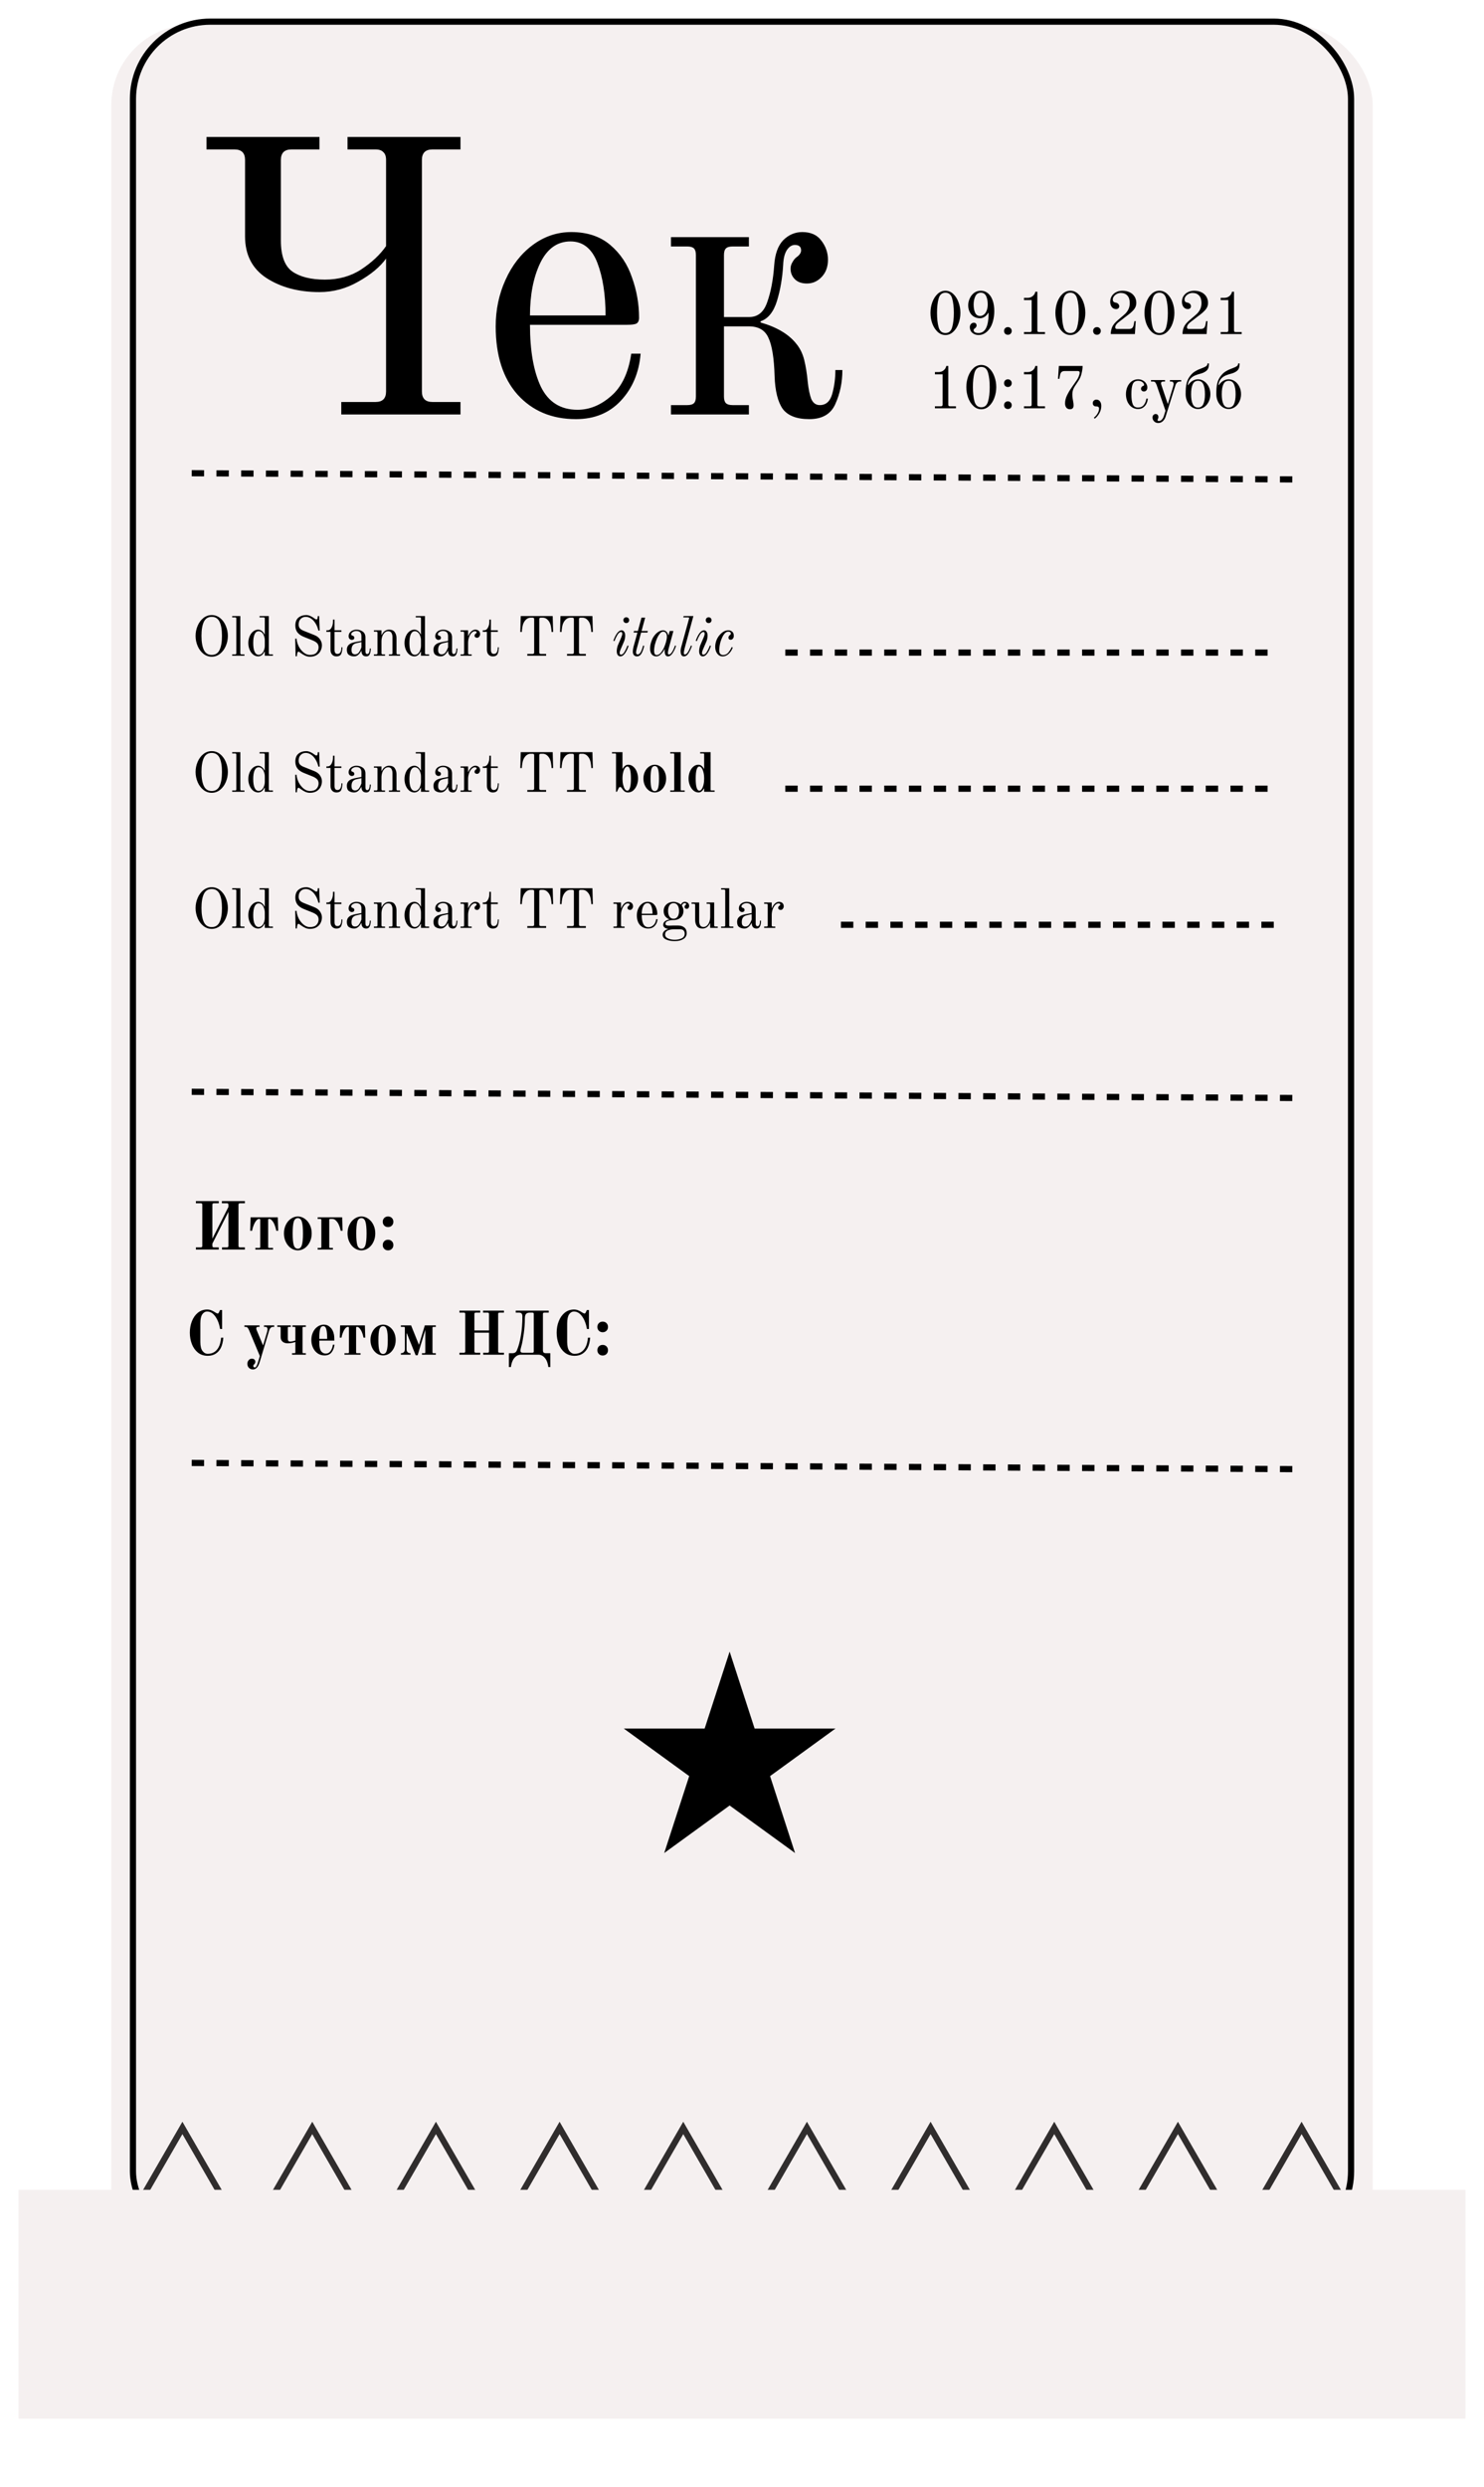 <svg width="240" height="402" viewBox="0 0 240 402" fill="none" xmlns="http://www.w3.org/2000/svg">
<g filter="url(#filter0_d_71:38)">
<rect x="18" width="204" height="368" rx="13" fill="#F5F0F0"/>
</g>
<path d="M31.682 201.648H32.452C32.555 201.648 32.624 201.63 32.661 201.593C32.698 201.549 32.716 201.479 32.716 201.384V194.784C32.716 194.681 32.698 194.612 32.661 194.575C32.624 194.538 32.555 194.52 32.452 194.52H31.682V194.168H35.378V194.52H34.608C34.513 194.52 34.443 194.538 34.399 194.575C34.362 194.612 34.344 194.681 34.344 194.784V200.251L36.94 195.114V194.784C36.94 194.681 36.922 194.612 36.885 194.575C36.848 194.538 36.779 194.52 36.676 194.52H35.884V194.168H39.602V194.52H38.832C38.737 194.52 38.667 194.538 38.623 194.575C38.586 194.612 38.568 194.681 38.568 194.784V201.384C38.568 201.479 38.586 201.549 38.623 201.593C38.667 201.63 38.737 201.648 38.832 201.648H39.602V202H35.906V201.648H36.676C36.779 201.648 36.848 201.63 36.885 201.593C36.922 201.549 36.94 201.479 36.94 201.384V195.906L34.344 201.054V201.384C34.344 201.479 34.362 201.549 34.399 201.593C34.443 201.63 34.513 201.648 34.608 201.648H35.378V202H31.682V201.648ZM41.298 201.736H41.914C41.98 201.736 42.024 201.725 42.046 201.703C42.076 201.674 42.09 201.626 42.09 201.56V197.226C42.09 197.153 42.076 197.105 42.046 197.083C42.024 197.061 41.98 197.05 41.914 197.05C41.753 197.05 41.595 197.142 41.441 197.325C41.295 197.501 41.174 197.706 41.078 197.941C40.976 198.19 40.899 198.41 40.847 198.601C40.803 198.792 40.778 198.913 40.77 198.964H40.462L40.528 196.786H44.928L44.994 198.964H44.686C44.679 198.913 44.65 198.792 44.598 198.601C44.554 198.41 44.481 198.19 44.378 197.941C44.283 197.706 44.158 197.501 44.004 197.325C43.858 197.142 43.704 197.05 43.542 197.05C43.476 197.05 43.429 197.061 43.399 197.083C43.377 197.105 43.366 197.153 43.366 197.226V201.56C43.366 201.626 43.377 201.674 43.399 201.703C43.429 201.725 43.476 201.736 43.542 201.736H44.158V202H41.298V201.736ZM48.166 202.132C47.77 202.132 47.4 202.015 47.056 201.78C46.711 201.538 46.436 201.208 46.23 200.79C46.025 200.372 45.922 199.906 45.922 199.393C45.922 198.88 46.025 198.414 46.23 197.996C46.436 197.578 46.711 197.252 47.056 197.017C47.4 196.775 47.77 196.654 48.166 196.654C48.562 196.654 48.933 196.775 49.278 197.017C49.622 197.252 49.897 197.578 50.102 197.996C50.308 198.414 50.41 198.88 50.41 199.393C50.41 199.906 50.308 200.372 50.102 200.79C49.897 201.208 49.622 201.538 49.278 201.78C48.933 202.015 48.562 202.132 48.166 202.132ZM48.166 201.868C48.482 201.868 48.698 201.674 48.816 201.285C48.94 200.896 49.002 200.266 49.002 199.393C49.002 198.52 48.94 197.89 48.816 197.501C48.698 197.112 48.482 196.918 48.166 196.918C47.851 196.918 47.631 197.112 47.507 197.501C47.389 197.89 47.331 198.52 47.331 199.393C47.331 200.266 47.389 200.896 47.507 201.285C47.631 201.674 47.851 201.868 48.166 201.868ZM51.377 201.736H51.795C51.861 201.736 51.906 201.725 51.928 201.703C51.957 201.674 51.971 201.626 51.971 201.56V197.226C51.971 197.16 51.957 197.116 51.928 197.094C51.906 197.065 51.861 197.05 51.795 197.05H51.377V196.786H55.337L55.404 198.964H55.096C55.096 198.927 55.07 198.817 55.019 198.634C54.974 198.451 54.898 198.234 54.788 197.985C54.685 197.743 54.538 197.527 54.347 197.336C54.164 197.145 53.962 197.05 53.742 197.05H53.423C53.358 197.05 53.31 197.065 53.281 197.094C53.258 197.116 53.248 197.16 53.248 197.226V201.56C53.248 201.626 53.258 201.674 53.281 201.703C53.31 201.725 53.358 201.736 53.423 201.736H53.842V202H51.377V201.736ZM58.447 202.132C58.051 202.132 57.681 202.015 57.336 201.78C56.991 201.538 56.716 201.208 56.511 200.79C56.306 200.372 56.203 199.906 56.203 199.393C56.203 198.88 56.306 198.414 56.511 197.996C56.716 197.578 56.991 197.252 57.336 197.017C57.681 196.775 58.051 196.654 58.447 196.654C58.843 196.654 59.213 196.775 59.558 197.017C59.903 197.252 60.178 197.578 60.383 197.996C60.588 198.414 60.691 198.88 60.691 199.393C60.691 199.906 60.588 200.372 60.383 200.79C60.178 201.208 59.903 201.538 59.558 201.78C59.213 202.015 58.843 202.132 58.447 202.132ZM58.447 201.868C58.762 201.868 58.978 201.674 59.096 201.285C59.221 200.896 59.283 200.266 59.283 199.393C59.283 198.52 59.221 197.89 59.096 197.501C58.978 197.112 58.762 196.918 58.447 196.918C58.132 196.918 57.911 197.112 57.787 197.501C57.669 197.89 57.611 198.52 57.611 199.393C57.611 200.266 57.669 200.896 57.787 201.285C57.911 201.674 58.132 201.868 58.447 201.868ZM62.758 198.37C62.508 198.37 62.303 198.289 62.142 198.128C61.98 197.967 61.9 197.761 61.9 197.512C61.9 197.263 61.98 197.057 62.142 196.896C62.303 196.735 62.508 196.654 62.758 196.654C63.007 196.654 63.212 196.735 63.374 196.896C63.535 197.057 63.616 197.263 63.616 197.512C63.616 197.761 63.535 197.967 63.374 198.128C63.212 198.289 63.007 198.37 62.758 198.37ZM62.758 202.132C62.508 202.132 62.303 202.051 62.142 201.89C61.98 201.729 61.9 201.523 61.9 201.274C61.9 201.025 61.98 200.819 62.142 200.658C62.303 200.497 62.508 200.416 62.758 200.416C63.007 200.416 63.212 200.497 63.374 200.658C63.535 200.819 63.616 201.025 63.616 201.274C63.616 201.523 63.535 201.729 63.374 201.89C63.212 202.051 63.007 202.132 62.758 202.132Z" fill="black"/>
<path d="M33.6 219.18C32.98 219.18 32.45 219.007 32.01 218.66C31.577 218.307 31.25 217.847 31.03 217.28C30.81 216.707 30.7 216.093 30.7 215.44C30.7 214.767 30.813 214.147 31.04 213.58C31.267 213.007 31.59 212.55 32.01 212.21C32.437 211.87 32.933 211.7 33.5 211.7C33.747 211.7 33.973 211.743 34.18 211.83C34.393 211.91 34.617 212.03 34.85 212.19C35.003 212.29 35.117 212.34 35.19 212.34C35.243 212.34 35.287 212.327 35.32 212.3C35.353 212.267 35.383 212.217 35.41 212.15L35.59 211.78H35.92V214.85H35.6C35.447 213.99 35.18 213.303 34.8 212.79C34.427 212.277 33.993 212.02 33.5 212.02C33.187 212.02 32.923 212.173 32.71 212.48C32.503 212.787 32.4 213.273 32.4 213.94V216.94C32.4 217.6 32.517 218.087 32.75 218.4C32.99 218.707 33.273 218.86 33.6 218.86C34.393 218.86 34.983 218.497 35.37 217.77C35.563 217.417 35.693 216.91 35.76 216.25H36.12C36.1 216.543 36.053 216.84 35.98 217.14C35.913 217.433 35.823 217.69 35.71 217.91C35.503 218.31 35.22 218.623 34.86 218.85C34.507 219.07 34.087 219.18 33.6 219.18ZM40.914 221.38C40.641 221.38 40.421 221.293 40.254 221.12C40.088 220.953 40.004 220.737 40.004 220.47C40.004 220.25 40.074 220.057 40.214 219.89C40.354 219.723 40.531 219.64 40.744 219.64C40.904 219.64 41.034 219.687 41.134 219.78C41.241 219.88 41.294 220 41.294 220.14C41.294 220.227 41.274 220.307 41.234 220.38C41.201 220.453 41.158 220.513 41.104 220.56C41.011 220.64 40.964 220.727 40.964 220.82C40.964 220.88 40.981 220.933 41.014 220.98C41.054 221.033 41.114 221.06 41.194 221.06C41.308 221.06 41.401 220.99 41.474 220.85C41.554 220.71 41.628 220.533 41.694 220.32L42.024 219.22L40.294 215.08C40.201 214.86 40.114 214.71 40.034 214.63C39.961 214.543 39.841 214.5 39.674 214.5H39.524V214.26H41.974V214.5H41.684C41.624 214.5 41.568 214.523 41.514 214.57C41.468 214.617 41.444 214.68 41.444 214.76C41.444 214.833 41.468 214.927 41.514 215.04L42.544 217.51L43.194 215.32C43.241 215.133 43.264 214.987 43.264 214.88C43.264 214.78 43.238 214.693 43.184 214.62C43.131 214.54 43.054 214.5 42.954 214.5H42.694V214.26H44.344V214.5H44.124C44.004 214.5 43.888 214.553 43.774 214.66C43.668 214.76 43.584 214.913 43.524 215.12L42.004 220.17C41.771 220.977 41.408 221.38 40.914 221.38ZM47.228 218.76H47.608C47.668 218.76 47.708 218.75 47.728 218.73C47.755 218.703 47.768 218.66 47.768 218.6V216.95C47.308 217.09 46.895 217.16 46.528 217.16C46.195 217.16 45.922 217.073 45.708 216.9C45.495 216.72 45.388 216.46 45.388 216.12V214.66C45.388 214.6 45.375 214.56 45.348 214.54C45.328 214.513 45.288 214.5 45.228 214.5H44.848V214.26H47.028V214.5H46.708C46.648 214.5 46.605 214.513 46.578 214.54C46.558 214.56 46.548 214.6 46.548 214.66V216.41C46.548 216.577 46.578 216.697 46.638 216.77C46.698 216.843 46.795 216.88 46.928 216.88C47.042 216.88 47.182 216.863 47.348 216.83C47.515 216.79 47.655 216.75 47.768 216.71V214.66C47.768 214.6 47.755 214.56 47.728 214.54C47.708 214.513 47.668 214.5 47.608 214.5H47.288V214.26H49.468V214.5H49.088C49.028 214.5 48.985 214.513 48.958 214.54C48.938 214.56 48.928 214.6 48.928 214.66V218.6C48.928 218.66 48.938 218.703 48.958 218.73C48.985 218.75 49.028 218.76 49.088 218.76H49.468V219H47.228V218.76ZM52.483 219.12C52.07 219.12 51.7 219.01 51.373 218.79C51.053 218.563 50.803 218.26 50.623 217.88C50.443 217.5 50.353 217.083 50.353 216.63C50.353 216.163 50.443 215.74 50.623 215.36C50.803 214.98 51.046 214.683 51.353 214.47C51.666 214.25 52.006 214.14 52.373 214.14C52.78 214.14 53.13 214.287 53.423 214.58C53.716 214.867 53.91 215.247 54.003 215.72C54.05 215.933 54.073 216.267 54.073 216.72H51.633C51.633 217.04 51.64 217.293 51.653 217.48C51.666 217.66 51.696 217.837 51.743 218.01C51.803 218.257 51.916 218.453 52.083 218.6C52.256 218.747 52.456 218.82 52.683 218.82C53.01 218.82 53.273 218.677 53.473 218.39C53.673 218.103 53.793 217.767 53.833 217.38H54.093C54.053 217.84 53.903 218.247 53.643 218.6C53.383 218.947 52.996 219.12 52.483 219.12ZM52.913 216.44C52.913 215.74 52.866 215.223 52.773 214.89C52.686 214.55 52.52 214.38 52.273 214.38C52.026 214.38 51.856 214.55 51.763 214.89C51.676 215.223 51.633 215.74 51.633 216.44H52.913ZM55.71 218.76H56.27C56.33 218.76 56.37 218.75 56.39 218.73C56.416 218.703 56.43 218.66 56.43 218.6V214.66C56.43 214.593 56.416 214.55 56.39 214.53C56.37 214.51 56.33 214.5 56.27 214.5C56.123 214.5 55.98 214.583 55.84 214.75C55.706 214.91 55.596 215.097 55.51 215.31C55.416 215.537 55.346 215.737 55.3 215.91C55.26 216.083 55.236 216.193 55.23 216.24H54.95L55.01 214.26H59.01L59.07 216.24H58.79C58.783 216.193 58.757 216.083 58.71 215.91C58.67 215.737 58.603 215.537 58.51 215.31C58.423 215.097 58.31 214.91 58.17 214.75C58.036 214.583 57.897 214.5 57.75 214.5C57.69 214.5 57.647 214.51 57.62 214.53C57.6 214.55 57.59 214.593 57.59 214.66V218.6C57.59 218.66 57.6 218.703 57.62 218.73C57.647 218.75 57.69 218.76 57.75 218.76H58.31V219H55.71V218.76ZM61.954 219.12C61.594 219.12 61.257 219.013 60.944 218.8C60.63 218.58 60.38 218.28 60.194 217.9C60.007 217.52 59.914 217.097 59.914 216.63C59.914 216.163 60.007 215.74 60.194 215.36C60.38 214.98 60.63 214.683 60.944 214.47C61.257 214.25 61.594 214.14 61.954 214.14C62.314 214.14 62.65 214.25 62.964 214.47C63.277 214.683 63.527 214.98 63.714 215.36C63.9 215.74 63.994 216.163 63.994 216.63C63.994 217.097 63.9 217.52 63.714 217.9C63.527 218.28 63.277 218.58 62.964 218.8C62.65 219.013 62.314 219.12 61.954 219.12ZM61.954 218.88C62.24 218.88 62.437 218.703 62.544 218.35C62.657 217.997 62.714 217.423 62.714 216.63C62.714 215.837 62.657 215.263 62.544 214.91C62.437 214.557 62.24 214.38 61.954 214.38C61.667 214.38 61.467 214.557 61.354 214.91C61.247 215.263 61.194 215.837 61.194 216.63C61.194 217.423 61.247 217.997 61.354 218.35C61.467 218.703 61.667 218.88 61.954 218.88ZM65.803 215.56H65.753V218.12C65.753 218.327 65.809 218.487 65.923 218.6C66.036 218.707 66.193 218.76 66.393 218.76V219H64.833V218.76C65.033 218.76 65.189 218.707 65.303 218.6C65.416 218.487 65.473 218.327 65.473 218.12V214.66C65.473 214.6 65.459 214.56 65.433 214.54C65.413 214.513 65.373 214.5 65.313 214.5H64.833V214.26H66.483L67.753 217.41L68.703 214.26H70.483V214.5H70.103C70.043 214.5 69.999 214.513 69.973 214.54C69.953 214.56 69.943 214.6 69.943 214.66V218.6C69.943 218.66 69.953 218.703 69.973 218.73C69.999 218.75 70.043 218.76 70.103 218.76H70.483V219H68.243V218.76H68.623C68.683 218.76 68.723 218.75 68.743 218.73C68.769 218.703 68.783 218.66 68.783 218.6V214.98L67.543 219.09H67.223L65.803 215.56ZM74.302 218.68H75.002C75.095 218.68 75.158 218.663 75.192 218.63C75.225 218.59 75.242 218.527 75.242 218.44V212.44C75.242 212.347 75.225 212.283 75.192 212.25C75.158 212.217 75.095 212.2 75.002 212.2H74.302V211.88H77.662V212.2H76.962C76.875 212.2 76.812 212.217 76.772 212.25C76.738 212.283 76.722 212.347 76.722 212.44V215.08H79.082V212.44C79.082 212.347 79.065 212.283 79.032 212.25C78.998 212.217 78.935 212.2 78.842 212.2H78.122V211.88H81.502V212.2H80.802C80.715 212.2 80.652 212.217 80.612 212.25C80.578 212.283 80.562 212.347 80.562 212.44V218.44C80.562 218.527 80.578 218.59 80.612 218.63C80.652 218.663 80.715 218.68 80.802 218.68H81.502V219H78.142V218.68H78.842C78.935 218.68 78.998 218.663 79.032 218.63C79.065 218.59 79.082 218.527 79.082 218.44V215.44H76.722V218.44C76.722 218.527 76.738 218.59 76.772 218.63C76.812 218.663 76.875 218.68 76.962 218.68H77.662V219H74.302V218.68ZM82.304 218.76H82.824C83.031 218.76 83.194 218.723 83.314 218.65C83.434 218.57 83.531 218.443 83.604 218.27C83.877 217.63 84.091 216.84 84.244 215.9C84.404 214.96 84.484 213.923 84.484 212.79C84.484 212.397 84.311 212.2 83.964 212.2H83.404V211.88H88.744V212.2H88.044C87.957 212.2 87.894 212.217 87.854 212.25C87.82 212.283 87.804 212.347 87.804 212.44V218.28C87.804 218.46 87.844 218.587 87.924 218.66C88.01 218.727 88.147 218.76 88.334 218.76H89.004V221H88.684C88.677 220.96 88.66 220.863 88.634 220.71C88.607 220.563 88.561 220.39 88.494 220.19C88.427 219.997 88.337 219.82 88.224 219.66C87.904 219.22 87.52 219 87.074 219H84.234C83.787 219 83.404 219.22 83.084 219.66C82.971 219.82 82.88 219.997 82.814 220.19C82.747 220.39 82.701 220.563 82.674 220.71C82.647 220.863 82.63 220.96 82.624 221H82.304V218.76ZM86.084 218.68C86.177 218.68 86.24 218.663 86.274 218.63C86.307 218.59 86.324 218.527 86.324 218.44V212.44C86.324 212.347 86.307 212.283 86.274 212.25C86.24 212.217 86.177 212.2 86.084 212.2H85.654C85.394 212.2 85.201 212.27 85.074 212.41C84.947 212.55 84.884 212.79 84.884 213.13C84.884 213.957 84.82 214.807 84.694 215.68C84.567 216.553 84.441 217.207 84.314 217.64C84.214 218.007 84.164 218.233 84.164 218.32C84.164 218.447 84.194 218.54 84.254 218.6C84.32 218.653 84.43 218.68 84.584 218.68H86.084ZM92.926 219.18C92.306 219.18 91.776 219.007 91.336 218.66C90.903 218.307 90.576 217.847 90.356 217.28C90.136 216.707 90.026 216.093 90.026 215.44C90.026 214.767 90.139 214.147 90.366 213.58C90.593 213.007 90.916 212.55 91.336 212.21C91.763 211.87 92.26 211.7 92.826 211.7C93.073 211.7 93.299 211.743 93.506 211.83C93.719 211.91 93.943 212.03 94.176 212.19C94.329 212.29 94.443 212.34 94.516 212.34C94.57 212.34 94.613 212.327 94.646 212.3C94.68 212.267 94.71 212.217 94.736 212.15L94.916 211.78H95.246V214.85H94.926C94.773 213.99 94.506 213.303 94.126 212.79C93.753 212.277 93.32 212.02 92.826 212.02C92.513 212.02 92.249 212.173 92.036 212.48C91.829 212.787 91.726 213.273 91.726 213.94V216.94C91.726 217.6 91.843 218.087 92.076 218.4C92.316 218.707 92.6 218.86 92.926 218.86C93.719 218.86 94.309 218.497 94.696 217.77C94.889 217.417 95.019 216.91 95.086 216.25H95.446C95.426 216.543 95.379 216.84 95.306 217.14C95.24 217.433 95.15 217.69 95.036 217.91C94.829 218.31 94.546 218.623 94.186 218.85C93.833 219.07 93.413 219.18 92.926 219.18ZM97.468 215.37C97.218 215.37 97.013 215.289 96.852 215.128C96.69 214.967 96.61 214.761 96.61 214.512C96.61 214.263 96.69 214.057 96.852 213.896C97.013 213.735 97.218 213.654 97.468 213.654C97.717 213.654 97.922 213.735 98.084 213.896C98.245 214.057 98.326 214.263 98.326 214.512C98.326 214.761 98.245 214.967 98.084 215.128C97.922 215.289 97.717 215.37 97.468 215.37ZM97.468 219.132C97.218 219.132 97.013 219.051 96.852 218.89C96.69 218.729 96.61 218.523 96.61 218.274C96.61 218.025 96.69 217.819 96.852 217.658C97.013 217.497 97.218 217.416 97.468 217.416C97.717 217.416 97.922 217.497 98.084 217.658C98.245 217.819 98.326 218.025 98.326 218.274C98.326 218.523 98.245 218.729 98.084 218.89C97.922 219.051 97.717 219.132 97.468 219.132Z" fill="black"/>
<path d="M34.24 106.162C33.736 106.162 33.286 106.003 32.89 105.685C32.494 105.367 32.185 104.95 31.963 104.434C31.741 103.912 31.63 103.366 31.63 102.796C31.63 102.226 31.741 101.683 31.963 101.167C32.185 100.645 32.494 100.225 32.89 99.907C33.286 99.589 33.736 99.43 34.24 99.43C34.744 99.43 35.194 99.589 35.59 99.907C35.986 100.225 36.295 100.645 36.517 101.167C36.739 101.683 36.85 102.226 36.85 102.796C36.85 103.366 36.739 103.912 36.517 104.434C36.295 104.95 35.986 105.367 35.59 105.685C35.194 106.003 34.744 106.162 34.24 106.162ZM34.24 105.874C34.828 105.874 35.251 105.607 35.509 105.073C35.767 104.533 35.896 103.774 35.896 102.796C35.896 101.812 35.767 101.053 35.509 100.519C35.251 99.985 34.828 99.718 34.24 99.718C33.652 99.718 33.229 99.985 32.971 100.519C32.713 101.053 32.584 101.812 32.584 102.796C32.584 103.774 32.713 104.533 32.971 105.073C33.229 105.607 33.652 105.874 34.24 105.874ZM37.554 105.784H38.022C38.094 105.784 38.145 105.769 38.175 105.739C38.205 105.709 38.22 105.658 38.22 105.586V100.006C38.22 99.934 38.205 99.883 38.175 99.853C38.145 99.823 38.094 99.808 38.022 99.808H37.554V99.592H38.868V105.586C38.868 105.658 38.883 105.709 38.913 105.739C38.943 105.769 38.994 105.784 39.066 105.784H39.534V106H37.554V105.784ZM41.743 106.108C41.462 106.108 41.197 106.015 40.952 105.829C40.712 105.637 40.52 105.376 40.376 105.046C40.231 104.716 40.16 104.35 40.16 103.948C40.16 103.546 40.231 103.18 40.376 102.85C40.52 102.52 40.712 102.262 40.952 102.076C41.197 101.884 41.462 101.788 41.743 101.788C41.977 101.788 42.188 101.866 42.373 102.022C42.559 102.172 42.697 102.355 42.788 102.571L42.824 102.562V100.006C42.824 99.934 42.809 99.883 42.779 99.853C42.748 99.823 42.697 99.808 42.626 99.808H41.977V99.592H43.471V105.586C43.471 105.658 43.486 105.709 43.517 105.739C43.547 105.769 43.597 105.784 43.669 105.784H44.138V106H42.824V105.334L42.788 105.325C42.673 105.565 42.526 105.757 42.346 105.901C42.172 106.039 41.971 106.108 41.743 106.108ZM41.843 105.856C42.023 105.856 42.188 105.79 42.337 105.658C42.487 105.526 42.605 105.346 42.688 105.118C42.779 104.884 42.824 104.632 42.824 104.362V103.534C42.824 103.264 42.779 103.015 42.688 102.787C42.605 102.553 42.487 102.37 42.337 102.238C42.188 102.106 42.023 102.04 41.843 102.04C41.548 102.04 41.327 102.205 41.176 102.535C41.026 102.865 40.952 103.336 40.952 103.948C40.952 104.56 41.026 105.031 41.176 105.361C41.327 105.691 41.548 105.856 41.843 105.856ZM50.111 106.162C49.859 106.162 49.61 106.108 49.364 106C49.124 105.886 48.914 105.763 48.734 105.631C48.482 105.439 48.332 105.343 48.284 105.343C48.164 105.343 48.086 105.472 48.05 105.73L48.014 106.09H47.807L47.744 103.246H47.96C47.996 103.69 48.119 104.116 48.329 104.524C48.545 104.926 48.812 105.253 49.13 105.505C49.448 105.751 49.775 105.874 50.111 105.874C50.603 105.874 50.96 105.754 51.182 105.514C51.41 105.274 51.524 104.986 51.524 104.65C51.524 104.356 51.437 104.125 51.263 103.957C51.095 103.789 50.846 103.639 50.516 103.507L49.148 102.958C48.674 102.766 48.323 102.52 48.095 102.22C47.873 101.914 47.762 101.548 47.762 101.122C47.762 100.546 47.93 100.12 48.266 99.844C48.602 99.568 49.022 99.43 49.526 99.43C49.922 99.43 50.36 99.61 50.84 99.97C50.9 100.012 50.96 100.051 51.02 100.087C51.08 100.117 51.134 100.132 51.182 100.132C51.284 100.132 51.344 100.06 51.362 99.916L51.398 99.592H51.614L51.704 101.932H51.488C51.392 101.5 51.239 101.116 51.029 100.78C50.825 100.444 50.585 100.183 50.309 99.997C50.033 99.811 49.748 99.718 49.454 99.718C49.118 99.718 48.842 99.829 48.626 100.051C48.41 100.267 48.302 100.57 48.302 100.96C48.302 101.23 48.371 101.44 48.509 101.59C48.647 101.74 48.851 101.869 49.121 101.977L50.858 102.67C51.26 102.832 51.56 103.063 51.758 103.363C51.962 103.663 52.064 103.978 52.064 104.308C52.064 104.626 51.992 104.926 51.848 105.208C51.71 105.49 51.494 105.721 51.2 105.901C50.912 106.075 50.549 106.162 50.111 106.162ZM54.387 106.108C54.117 106.108 53.892 106.012 53.712 105.82C53.538 105.628 53.451 105.367 53.451 105.037V102.148H52.785V101.896H52.983C53.253 101.896 53.463 101.752 53.613 101.464C53.769 101.17 53.847 100.846 53.847 100.492V100.168H54.099V101.896H55.215V102.148H54.099V105.082C54.099 105.262 54.135 105.412 54.207 105.532C54.279 105.652 54.402 105.712 54.576 105.712C55.002 105.712 55.215 105.352 55.215 104.632H55.377C55.377 105.034 55.317 105.382 55.197 105.676C55.083 105.964 54.813 106.108 54.387 106.108ZM57.264 106.108C56.946 106.108 56.67 106.03 56.436 105.874C56.208 105.718 56.094 105.442 56.094 105.046C56.094 104.74 56.172 104.5 56.328 104.326C56.484 104.152 56.664 104.029 56.868 103.957C57.078 103.879 57.33 103.813 57.624 103.759L58.452 103.606V102.841C58.452 102.283 58.173 102.004 57.615 102.004C57.411 102.004 57.225 102.058 57.057 102.166C56.889 102.268 56.805 102.385 56.805 102.517C56.805 102.577 56.814 102.622 56.832 102.652C56.844 102.67 56.862 102.688 56.886 102.706C56.916 102.724 56.943 102.736 56.967 102.742C57.075 102.772 57.156 102.814 57.21 102.868C57.27 102.922 57.3 102.997 57.3 103.093C57.3 103.219 57.261 103.309 57.183 103.363C57.111 103.417 57.018 103.444 56.904 103.444C56.772 103.444 56.652 103.393 56.544 103.291C56.436 103.189 56.382 103.042 56.382 102.85C56.382 102.628 56.442 102.436 56.562 102.274C56.688 102.112 56.847 101.992 57.039 101.914C57.237 101.83 57.438 101.788 57.642 101.788C58.038 101.788 58.38 101.893 58.668 102.103C58.956 102.307 59.1 102.628 59.1 103.066V105.28C59.1 105.58 59.193 105.73 59.379 105.73C59.529 105.73 59.637 105.643 59.703 105.469C59.769 105.295 59.802 105.082 59.802 104.83H59.964C59.964 105.19 59.91 105.493 59.802 105.739C59.7 105.985 59.514 106.108 59.244 106.108C58.986 106.108 58.791 106.033 58.659 105.883C58.533 105.727 58.464 105.514 58.452 105.244L58.407 105.226C58.317 105.436 58.17 105.637 57.966 105.829C57.768 106.015 57.534 106.108 57.264 106.108ZM57.408 105.784C57.678 105.784 57.888 105.679 58.038 105.469C58.194 105.253 58.332 104.98 58.452 104.65V103.795L57.669 103.966C57.381 104.026 57.171 104.146 57.039 104.326C56.913 104.5 56.85 104.749 56.85 105.073C56.85 105.349 56.907 105.538 57.021 105.64C57.135 105.736 57.264 105.784 57.408 105.784ZM60.469 105.784H60.847C60.919 105.784 60.97 105.769 61 105.739C61.03 105.709 61.045 105.658 61.045 105.586V102.31C61.045 102.238 61.03 102.187 61 102.157C60.97 102.127 60.919 102.112 60.847 102.112H60.469V101.896H61.693V102.634L61.729 102.643C61.867 102.355 62.038 102.142 62.242 102.004C62.446 101.86 62.671 101.788 62.917 101.788C63.355 101.788 63.664 101.923 63.844 102.193C64.03 102.463 64.123 102.787 64.123 103.165V105.586C64.123 105.658 64.138 105.709 64.168 105.739C64.198 105.769 64.249 105.784 64.321 105.784H64.699V106H62.899V105.784H63.277C63.349 105.784 63.4 105.769 63.43 105.739C63.46 105.709 63.475 105.658 63.475 105.586V102.994C63.475 102.73 63.421 102.505 63.313 102.319C63.211 102.133 63.034 102.04 62.782 102.04C62.572 102.04 62.383 102.115 62.215 102.265C62.053 102.409 61.924 102.61 61.828 102.868C61.738 103.12 61.693 103.402 61.693 103.714V105.586C61.693 105.658 61.708 105.709 61.738 105.739C61.768 105.769 61.819 105.784 61.891 105.784H62.269V106H60.469V105.784ZM67.003 106.108C66.721 106.108 66.457 106.015 66.211 105.829C65.971 105.637 65.779 105.376 65.635 105.046C65.491 104.716 65.419 104.35 65.419 103.948C65.419 103.546 65.491 103.18 65.635 102.85C65.779 102.52 65.971 102.262 66.211 102.076C66.457 101.884 66.721 101.788 67.003 101.788C67.237 101.788 67.447 101.866 67.633 102.022C67.819 102.172 67.957 102.355 68.047 102.571L68.083 102.562V100.006C68.083 99.934 68.068 99.883 68.038 99.853C68.008 99.823 67.957 99.808 67.885 99.808H67.237V99.592H68.731V105.586C68.731 105.658 68.746 105.709 68.776 105.739C68.806 105.769 68.857 105.784 68.929 105.784H69.397V106H68.083V105.334L68.047 105.325C67.933 105.565 67.786 105.757 67.606 105.901C67.432 106.039 67.231 106.108 67.003 106.108ZM67.102 105.856C67.282 105.856 67.447 105.79 67.597 105.658C67.747 105.526 67.864 105.346 67.948 105.118C68.038 104.884 68.083 104.632 68.083 104.362V103.534C68.083 103.264 68.038 103.015 67.948 102.787C67.864 102.553 67.747 102.37 67.597 102.238C67.447 102.106 67.282 102.04 67.102 102.04C66.808 102.04 66.586 102.205 66.436 102.535C66.286 102.865 66.211 103.336 66.211 103.948C66.211 104.56 66.286 105.031 66.436 105.361C66.586 105.691 66.808 105.856 67.102 105.856ZM71.273 106.108C70.956 106.108 70.68 106.03 70.445 105.874C70.218 105.718 70.103 105.442 70.103 105.046C70.103 104.74 70.181 104.5 70.338 104.326C70.493 104.152 70.674 104.029 70.877 103.957C71.088 103.879 71.34 103.813 71.633 103.759L72.462 103.606V102.841C72.462 102.283 72.183 102.004 71.624 102.004C71.421 102.004 71.234 102.058 71.067 102.166C70.898 102.268 70.814 102.385 70.814 102.517C70.814 102.577 70.823 102.622 70.841 102.652C70.853 102.67 70.871 102.688 70.895 102.706C70.925 102.724 70.953 102.736 70.977 102.742C71.085 102.772 71.165 102.814 71.219 102.868C71.279 102.922 71.309 102.997 71.309 103.093C71.309 103.219 71.27 103.309 71.192 103.363C71.121 103.417 71.028 103.444 70.913 103.444C70.781 103.444 70.662 103.393 70.553 103.291C70.445 103.189 70.391 103.042 70.391 102.85C70.391 102.628 70.451 102.436 70.572 102.274C70.698 102.112 70.856 101.992 71.049 101.914C71.246 101.83 71.448 101.788 71.651 101.788C72.047 101.788 72.389 101.893 72.677 102.103C72.966 102.307 73.109 102.628 73.109 103.066V105.28C73.109 105.58 73.203 105.73 73.388 105.73C73.538 105.73 73.647 105.643 73.713 105.469C73.778 105.295 73.811 105.082 73.811 104.83H73.974C73.974 105.19 73.919 105.493 73.811 105.739C73.71 105.985 73.523 106.108 73.254 106.108C72.996 106.108 72.8 106.033 72.668 105.883C72.543 105.727 72.474 105.514 72.462 105.244L72.416 105.226C72.326 105.436 72.18 105.637 71.975 105.829C71.778 106.015 71.543 106.108 71.273 106.108ZM71.418 105.784C71.688 105.784 71.897 105.679 72.047 105.469C72.204 105.253 72.341 104.98 72.462 104.65V103.795L71.678 103.966C71.391 104.026 71.18 104.146 71.049 104.326C70.922 104.5 70.859 104.749 70.859 105.073C70.859 105.349 70.916 105.538 71.031 105.64C71.144 105.736 71.273 105.784 71.418 105.784ZM74.479 105.784H74.857C74.929 105.784 74.98 105.769 75.01 105.739C75.04 105.709 75.055 105.658 75.055 105.586V102.31C75.055 102.238 75.04 102.187 75.01 102.157C74.98 102.127 74.929 102.112 74.857 102.112H74.479V101.896H75.703V102.796L75.739 102.805C75.865 102.493 76.027 102.247 76.225 102.067C76.429 101.881 76.645 101.788 76.873 101.788C77.101 101.788 77.287 101.854 77.431 101.986C77.575 102.118 77.647 102.298 77.647 102.526C77.647 102.658 77.599 102.787 77.503 102.913C77.413 103.039 77.296 103.102 77.152 103.102C77.038 103.102 76.942 103.072 76.864 103.012C76.786 102.952 76.747 102.868 76.747 102.76C76.747 102.634 76.807 102.526 76.927 102.436C76.981 102.4 77.02 102.367 77.044 102.337C77.074 102.307 77.089 102.268 77.089 102.22C77.089 102.166 77.062 102.124 77.008 102.094C76.96 102.058 76.891 102.04 76.801 102.04C76.615 102.04 76.435 102.13 76.261 102.31C76.093 102.49 75.958 102.724 75.856 103.012C75.754 103.3 75.703 103.6 75.703 103.912V105.586C75.703 105.658 75.718 105.709 75.748 105.739C75.778 105.769 75.829 105.784 75.901 105.784H76.279V106H74.479V105.784ZM79.682 106.108C79.412 106.108 79.187 106.012 79.007 105.82C78.833 105.628 78.746 105.367 78.746 105.037V102.148H78.08V101.896H78.278C78.548 101.896 78.758 101.752 78.908 101.464C79.064 101.17 79.142 100.846 79.142 100.492V100.168H79.394V101.896H80.51V102.148H79.394V105.082C79.394 105.262 79.43 105.412 79.502 105.532C79.574 105.652 79.697 105.712 79.871 105.712C80.297 105.712 80.51 105.352 80.51 104.632H80.672C80.672 105.034 80.612 105.382 80.492 105.676C80.378 105.964 80.108 106.108 79.682 106.108ZM85.279 105.712H86.143C86.305 105.712 86.386 105.631 86.386 105.469V100.096C86.386 100.012 86.368 99.952 86.332 99.916C86.296 99.874 86.233 99.853 86.143 99.853H85.819C85.441 99.853 85.114 100.045 84.838 100.429C84.664 100.675 84.547 100.984 84.487 101.356C84.427 101.722 84.397 101.992 84.397 102.166H84.145L84.217 99.592H89.383L89.455 102.166H89.203C89.203 101.992 89.173 101.722 89.113 101.356C89.053 100.984 88.936 100.675 88.762 100.429C88.486 100.045 88.159 99.853 87.781 99.853H87.457C87.367 99.853 87.304 99.874 87.268 99.916C87.232 99.952 87.214 100.012 87.214 100.096V105.469C87.214 105.631 87.295 105.712 87.457 105.712H88.321V106H85.279V105.712ZM91.704 105.712H92.568C92.73 105.712 92.811 105.631 92.811 105.469V100.096C92.811 100.012 92.793 99.952 92.757 99.916C92.721 99.874 92.658 99.853 92.568 99.853H92.244C91.866 99.853 91.539 100.045 91.263 100.429C91.089 100.675 90.972 100.984 90.912 101.356C90.852 101.722 90.822 101.992 90.822 102.166H90.57L90.642 99.592H95.808L95.88 102.166H95.628C95.628 101.992 95.598 101.722 95.538 101.356C95.478 100.984 95.361 100.675 95.187 100.429C94.911 100.045 94.584 99.853 94.206 99.853H93.882C93.792 99.853 93.729 99.874 93.693 99.916C93.657 99.952 93.639 100.012 93.639 100.096V105.469C93.639 105.631 93.72 105.712 93.882 105.712H94.746V106H91.704V105.712ZM101.281 100.726C101.149 100.726 101.038 100.681 100.948 100.591C100.858 100.501 100.813 100.39 100.813 100.258C100.813 100.12 100.858 100.009 100.948 99.925C101.038 99.835 101.149 99.79 101.281 99.79C101.419 99.79 101.53 99.835 101.614 99.925C101.704 100.009 101.749 100.12 101.749 100.258C101.749 100.39 101.704 100.501 101.614 100.591C101.53 100.681 101.419 100.726 101.281 100.726ZM100.318 106.108C100.156 106.108 100.018 106.036 99.904 105.892C99.796 105.748 99.742 105.532 99.742 105.244C99.742 105.112 99.76 104.956 99.796 104.776C99.832 104.59 99.874 104.44 99.922 104.326L100.498 102.985C100.528 102.919 100.558 102.832 100.588 102.724C100.624 102.616 100.642 102.526 100.642 102.454C100.642 102.37 100.624 102.301 100.588 102.247C100.558 102.193 100.51 102.166 100.444 102.166C100.24 102.166 100.042 102.322 99.85 102.634C99.664 102.946 99.505 103.282 99.373 103.642L99.193 103.588C99.355 103.108 99.553 102.706 99.787 102.382C100.021 102.058 100.273 101.896 100.543 101.896C100.699 101.896 100.831 101.971 100.939 102.121C101.053 102.271 101.11 102.484 101.11 102.76C101.11 102.892 101.092 103.054 101.056 103.246C101.02 103.432 100.978 103.576 100.93 103.678L100.354 105.019C100.324 105.085 100.291 105.172 100.255 105.28C100.225 105.388 100.21 105.478 100.21 105.55C100.21 105.634 100.228 105.703 100.264 105.757C100.3 105.811 100.351 105.838 100.417 105.838C100.621 105.838 100.816 105.682 101.002 105.37C101.188 105.058 101.347 104.722 101.479 104.362L101.659 104.416C101.497 104.902 101.299 105.307 101.065 105.631C100.837 105.949 100.588 106.108 100.318 106.108ZM103.009 106.108C102.811 106.108 102.649 106.042 102.523 105.91C102.403 105.772 102.343 105.586 102.343 105.352C102.343 105.124 102.376 104.878 102.442 104.614L103.09 102.256H102.469L102.532 102.004H103.162L103.747 99.844H104.341L103.756 102.004H104.773L104.71 102.256H103.684L102.937 105.028C102.919 105.088 102.901 105.172 102.883 105.28C102.871 105.382 102.865 105.466 102.865 105.532C102.865 105.586 102.886 105.643 102.928 105.703C102.97 105.763 103.036 105.793 103.126 105.793C103.204 105.793 103.282 105.769 103.36 105.721C103.498 105.625 103.615 105.463 103.711 105.235C103.813 105.001 103.912 104.71 104.008 104.362L104.188 104.416C104.068 104.926 103.918 105.337 103.738 105.649C103.558 105.955 103.315 106.108 103.009 106.108ZM106.144 106.108C105.826 106.108 105.577 105.997 105.397 105.775C105.223 105.547 105.136 105.247 105.136 104.875C105.136 104.509 105.19 104.158 105.298 103.822C105.406 103.48 105.529 103.201 105.667 102.985C105.877 102.655 106.12 102.391 106.396 102.193C106.678 101.995 106.963 101.896 107.251 101.896C107.437 101.896 107.605 101.962 107.755 102.094C107.905 102.22 108.013 102.418 108.079 102.688L108.115 102.706L108.313 102.004H108.907L108.142 104.839C108.058 105.175 108.016 105.415 108.016 105.559C108.016 105.643 108.028 105.706 108.052 105.748C108.076 105.784 108.118 105.802 108.178 105.802C108.34 105.802 108.508 105.67 108.682 105.406C108.856 105.136 109.015 104.788 109.159 104.362L109.339 104.416C109.183 104.878 108.991 105.277 108.763 105.613C108.541 105.943 108.292 106.108 108.016 106.108C107.668 106.108 107.494 105.802 107.494 105.19C107.494 105.112 107.494 105.055 107.494 105.019C107.5 104.977 107.503 104.953 107.503 104.947L107.476 104.929C107.35 105.199 107.164 105.463 106.918 105.721C106.678 105.979 106.42 106.108 106.144 106.108ZM106.198 105.892C106.42 105.892 106.633 105.781 106.837 105.559C107.041 105.331 107.23 105.028 107.404 104.65C107.524 104.38 107.629 104.08 107.719 103.75C107.809 103.42 107.854 103.15 107.854 102.94C107.854 102.676 107.8 102.472 107.692 102.328C107.584 102.184 107.437 102.112 107.251 102.112C107.065 102.112 106.888 102.214 106.72 102.418C106.552 102.622 106.408 102.856 106.288 103.12C106.138 103.456 106.015 103.813 105.919 104.191C105.829 104.569 105.784 104.917 105.784 105.235C105.784 105.415 105.814 105.571 105.874 105.703C105.94 105.829 106.048 105.892 106.198 105.892ZM110.591 106.108C110.243 106.108 110.069 105.802 110.069 105.19C110.069 105.07 110.099 104.89 110.159 104.65L111.437 100.006C111.449 99.958 111.455 99.928 111.455 99.916C111.455 99.844 111.401 99.808 111.293 99.808H110.501L110.564 99.592H112.139L110.735 104.758C110.639 105.142 110.591 105.409 110.591 105.559C110.591 105.643 110.603 105.706 110.627 105.748C110.651 105.784 110.696 105.802 110.762 105.802C110.93 105.802 111.098 105.664 111.266 105.388C111.44 105.106 111.596 104.764 111.734 104.362L111.914 104.416C111.752 104.872 111.566 105.268 111.356 105.604C111.146 105.94 110.891 106.108 110.591 106.108ZM114.605 100.726C114.473 100.726 114.362 100.681 114.272 100.591C114.182 100.501 114.137 100.39 114.137 100.258C114.137 100.12 114.182 100.009 114.272 99.925C114.362 99.835 114.473 99.79 114.605 99.79C114.743 99.79 114.854 99.835 114.938 99.925C115.028 100.009 115.073 100.12 115.073 100.258C115.073 100.39 115.028 100.501 114.938 100.591C114.854 100.681 114.743 100.726 114.605 100.726ZM113.642 106.108C113.48 106.108 113.342 106.036 113.228 105.892C113.12 105.748 113.066 105.532 113.066 105.244C113.066 105.112 113.084 104.956 113.12 104.776C113.156 104.59 113.198 104.44 113.246 104.326L113.822 102.985C113.852 102.919 113.882 102.832 113.912 102.724C113.948 102.616 113.966 102.526 113.966 102.454C113.966 102.37 113.948 102.301 113.912 102.247C113.882 102.193 113.834 102.166 113.768 102.166C113.564 102.166 113.366 102.322 113.174 102.634C112.988 102.946 112.829 103.282 112.697 103.642L112.517 103.588C112.679 103.108 112.877 102.706 113.111 102.382C113.345 102.058 113.597 101.896 113.867 101.896C114.023 101.896 114.155 101.971 114.263 102.121C114.377 102.271 114.434 102.484 114.434 102.76C114.434 102.892 114.416 103.054 114.38 103.246C114.344 103.432 114.302 103.576 114.254 103.678L113.678 105.019C113.648 105.085 113.615 105.172 113.579 105.28C113.549 105.388 113.534 105.478 113.534 105.55C113.534 105.634 113.552 105.703 113.588 105.757C113.624 105.811 113.675 105.838 113.741 105.838C113.945 105.838 114.14 105.682 114.326 105.37C114.512 105.058 114.671 104.722 114.803 104.362L114.983 104.416C114.821 104.902 114.623 105.307 114.389 105.631C114.161 105.949 113.912 106.108 113.642 106.108ZM116.873 106.108C116.513 106.108 116.222 105.961 116 105.667C115.778 105.367 115.667 105.004 115.667 104.578C115.667 104.218 115.733 103.864 115.865 103.516C115.997 103.162 116.195 102.847 116.459 102.571C116.669 102.349 116.879 102.181 117.089 102.067C117.305 101.953 117.545 101.896 117.809 101.896C118.037 101.896 118.238 101.968 118.412 102.112C118.586 102.256 118.673 102.484 118.673 102.796C118.673 102.976 118.622 103.126 118.52 103.246C118.424 103.366 118.304 103.426 118.16 103.426C118.046 103.426 117.959 103.393 117.899 103.327C117.839 103.255 117.809 103.174 117.809 103.084C117.809 102.91 117.905 102.754 118.097 102.616C118.163 102.562 118.196 102.484 118.196 102.382C118.196 102.328 118.163 102.271 118.097 102.211C118.031 102.145 117.923 102.112 117.773 102.112C117.305 102.112 116.897 102.634 116.549 103.678C116.483 103.876 116.426 104.125 116.378 104.425C116.336 104.719 116.315 104.95 116.315 105.118C116.315 105.382 116.372 105.577 116.486 105.703C116.606 105.829 116.75 105.892 116.918 105.892C117.29 105.892 117.593 105.742 117.827 105.442C118.061 105.142 118.226 104.863 118.322 104.605L118.511 104.668C118.367 105.076 118.148 105.418 117.854 105.694C117.56 105.97 117.233 106.108 116.873 106.108ZM34.24 128.162C33.736 128.162 33.286 128.003 32.89 127.685C32.494 127.367 32.185 126.95 31.963 126.434C31.741 125.912 31.63 125.366 31.63 124.796C31.63 124.226 31.741 123.683 31.963 123.167C32.185 122.645 32.494 122.225 32.89 121.907C33.286 121.589 33.736 121.43 34.24 121.43C34.744 121.43 35.194 121.589 35.59 121.907C35.986 122.225 36.295 122.645 36.517 123.167C36.739 123.683 36.85 124.226 36.85 124.796C36.85 125.366 36.739 125.912 36.517 126.434C36.295 126.95 35.986 127.367 35.59 127.685C35.194 128.003 34.744 128.162 34.24 128.162ZM34.24 127.874C34.828 127.874 35.251 127.607 35.509 127.073C35.767 126.533 35.896 125.774 35.896 124.796C35.896 123.812 35.767 123.053 35.509 122.519C35.251 121.985 34.828 121.718 34.24 121.718C33.652 121.718 33.229 121.985 32.971 122.519C32.713 123.053 32.584 123.812 32.584 124.796C32.584 125.774 32.713 126.533 32.971 127.073C33.229 127.607 33.652 127.874 34.24 127.874ZM37.554 127.784H38.022C38.094 127.784 38.145 127.769 38.175 127.739C38.205 127.709 38.22 127.658 38.22 127.586V122.006C38.22 121.934 38.205 121.883 38.175 121.853C38.145 121.823 38.094 121.808 38.022 121.808H37.554V121.592H38.868V127.586C38.868 127.658 38.883 127.709 38.913 127.739C38.943 127.769 38.994 127.784 39.066 127.784H39.534V128H37.554V127.784ZM41.743 128.108C41.462 128.108 41.197 128.015 40.952 127.829C40.712 127.637 40.52 127.376 40.376 127.046C40.231 126.716 40.16 126.35 40.16 125.948C40.16 125.546 40.231 125.18 40.376 124.85C40.52 124.52 40.712 124.262 40.952 124.076C41.197 123.884 41.462 123.788 41.743 123.788C41.977 123.788 42.188 123.866 42.373 124.022C42.559 124.172 42.697 124.355 42.788 124.571L42.824 124.562V122.006C42.824 121.934 42.809 121.883 42.779 121.853C42.748 121.823 42.697 121.808 42.626 121.808H41.977V121.592H43.471V127.586C43.471 127.658 43.486 127.709 43.517 127.739C43.547 127.769 43.597 127.784 43.669 127.784H44.138V128H42.824V127.334L42.788 127.325C42.673 127.565 42.526 127.757 42.346 127.901C42.172 128.039 41.971 128.108 41.743 128.108ZM41.843 127.856C42.023 127.856 42.188 127.79 42.337 127.658C42.487 127.526 42.605 127.346 42.688 127.118C42.779 126.884 42.824 126.632 42.824 126.362V125.534C42.824 125.264 42.779 125.015 42.688 124.787C42.605 124.553 42.487 124.37 42.337 124.238C42.188 124.106 42.023 124.04 41.843 124.04C41.548 124.04 41.327 124.205 41.176 124.535C41.026 124.865 40.952 125.336 40.952 125.948C40.952 126.56 41.026 127.031 41.176 127.361C41.327 127.691 41.548 127.856 41.843 127.856ZM50.111 128.162C49.859 128.162 49.61 128.108 49.364 128C49.124 127.886 48.914 127.763 48.734 127.631C48.482 127.439 48.332 127.343 48.284 127.343C48.164 127.343 48.086 127.472 48.05 127.73L48.014 128.09H47.807L47.744 125.246H47.96C47.996 125.69 48.119 126.116 48.329 126.524C48.545 126.926 48.812 127.253 49.13 127.505C49.448 127.751 49.775 127.874 50.111 127.874C50.603 127.874 50.96 127.754 51.182 127.514C51.41 127.274 51.524 126.986 51.524 126.65C51.524 126.356 51.437 126.125 51.263 125.957C51.095 125.789 50.846 125.639 50.516 125.507L49.148 124.958C48.674 124.766 48.323 124.52 48.095 124.22C47.873 123.914 47.762 123.548 47.762 123.122C47.762 122.546 47.93 122.12 48.266 121.844C48.602 121.568 49.022 121.43 49.526 121.43C49.922 121.43 50.36 121.61 50.84 121.97C50.9 122.012 50.96 122.051 51.02 122.087C51.08 122.117 51.134 122.132 51.182 122.132C51.284 122.132 51.344 122.06 51.362 121.916L51.398 121.592H51.614L51.704 123.932H51.488C51.392 123.5 51.239 123.116 51.029 122.78C50.825 122.444 50.585 122.183 50.309 121.997C50.033 121.811 49.748 121.718 49.454 121.718C49.118 121.718 48.842 121.829 48.626 122.051C48.41 122.267 48.302 122.57 48.302 122.96C48.302 123.23 48.371 123.44 48.509 123.59C48.647 123.74 48.851 123.869 49.121 123.977L50.858 124.67C51.26 124.832 51.56 125.063 51.758 125.363C51.962 125.663 52.064 125.978 52.064 126.308C52.064 126.626 51.992 126.926 51.848 127.208C51.71 127.49 51.494 127.721 51.2 127.901C50.912 128.075 50.549 128.162 50.111 128.162ZM54.387 128.108C54.117 128.108 53.892 128.012 53.712 127.82C53.538 127.628 53.451 127.367 53.451 127.037V124.148H52.785V123.896H52.983C53.253 123.896 53.463 123.752 53.613 123.464C53.769 123.17 53.847 122.846 53.847 122.492V122.168H54.099V123.896H55.215V124.148H54.099V127.082C54.099 127.262 54.135 127.412 54.207 127.532C54.279 127.652 54.402 127.712 54.576 127.712C55.002 127.712 55.215 127.352 55.215 126.632H55.377C55.377 127.034 55.317 127.382 55.197 127.676C55.083 127.964 54.813 128.108 54.387 128.108ZM57.264 128.108C56.946 128.108 56.67 128.03 56.436 127.874C56.208 127.718 56.094 127.442 56.094 127.046C56.094 126.74 56.172 126.5 56.328 126.326C56.484 126.152 56.664 126.029 56.868 125.957C57.078 125.879 57.33 125.813 57.624 125.759L58.452 125.606V124.841C58.452 124.283 58.173 124.004 57.615 124.004C57.411 124.004 57.225 124.058 57.057 124.166C56.889 124.268 56.805 124.385 56.805 124.517C56.805 124.577 56.814 124.622 56.832 124.652C56.844 124.67 56.862 124.688 56.886 124.706C56.916 124.724 56.943 124.736 56.967 124.742C57.075 124.772 57.156 124.814 57.21 124.868C57.27 124.922 57.3 124.997 57.3 125.093C57.3 125.219 57.261 125.309 57.183 125.363C57.111 125.417 57.018 125.444 56.904 125.444C56.772 125.444 56.652 125.393 56.544 125.291C56.436 125.189 56.382 125.042 56.382 124.85C56.382 124.628 56.442 124.436 56.562 124.274C56.688 124.112 56.847 123.992 57.039 123.914C57.237 123.83 57.438 123.788 57.642 123.788C58.038 123.788 58.38 123.893 58.668 124.103C58.956 124.307 59.1 124.628 59.1 125.066V127.28C59.1 127.58 59.193 127.73 59.379 127.73C59.529 127.73 59.637 127.643 59.703 127.469C59.769 127.295 59.802 127.082 59.802 126.83H59.964C59.964 127.19 59.91 127.493 59.802 127.739C59.7 127.985 59.514 128.108 59.244 128.108C58.986 128.108 58.791 128.033 58.659 127.883C58.533 127.727 58.464 127.514 58.452 127.244L58.407 127.226C58.317 127.436 58.17 127.637 57.966 127.829C57.768 128.015 57.534 128.108 57.264 128.108ZM57.408 127.784C57.678 127.784 57.888 127.679 58.038 127.469C58.194 127.253 58.332 126.98 58.452 126.65V125.795L57.669 125.966C57.381 126.026 57.171 126.146 57.039 126.326C56.913 126.5 56.85 126.749 56.85 127.073C56.85 127.349 56.907 127.538 57.021 127.64C57.135 127.736 57.264 127.784 57.408 127.784ZM60.469 127.784H60.847C60.919 127.784 60.97 127.769 61 127.739C61.03 127.709 61.045 127.658 61.045 127.586V124.31C61.045 124.238 61.03 124.187 61 124.157C60.97 124.127 60.919 124.112 60.847 124.112H60.469V123.896H61.693V124.634L61.729 124.643C61.867 124.355 62.038 124.142 62.242 124.004C62.446 123.86 62.671 123.788 62.917 123.788C63.355 123.788 63.664 123.923 63.844 124.193C64.03 124.463 64.123 124.787 64.123 125.165V127.586C64.123 127.658 64.138 127.709 64.168 127.739C64.198 127.769 64.249 127.784 64.321 127.784H64.699V128H62.899V127.784H63.277C63.349 127.784 63.4 127.769 63.43 127.739C63.46 127.709 63.475 127.658 63.475 127.586V124.994C63.475 124.73 63.421 124.505 63.313 124.319C63.211 124.133 63.034 124.04 62.782 124.04C62.572 124.04 62.383 124.115 62.215 124.265C62.053 124.409 61.924 124.61 61.828 124.868C61.738 125.12 61.693 125.402 61.693 125.714V127.586C61.693 127.658 61.708 127.709 61.738 127.739C61.768 127.769 61.819 127.784 61.891 127.784H62.269V128H60.469V127.784ZM67.003 128.108C66.721 128.108 66.457 128.015 66.211 127.829C65.971 127.637 65.779 127.376 65.635 127.046C65.491 126.716 65.419 126.35 65.419 125.948C65.419 125.546 65.491 125.18 65.635 124.85C65.779 124.52 65.971 124.262 66.211 124.076C66.457 123.884 66.721 123.788 67.003 123.788C67.237 123.788 67.447 123.866 67.633 124.022C67.819 124.172 67.957 124.355 68.047 124.571L68.083 124.562V122.006C68.083 121.934 68.068 121.883 68.038 121.853C68.008 121.823 67.957 121.808 67.885 121.808H67.237V121.592H68.731V127.586C68.731 127.658 68.746 127.709 68.776 127.739C68.806 127.769 68.857 127.784 68.929 127.784H69.397V128H68.083V127.334L68.047 127.325C67.933 127.565 67.786 127.757 67.606 127.901C67.432 128.039 67.231 128.108 67.003 128.108ZM67.102 127.856C67.282 127.856 67.447 127.79 67.597 127.658C67.747 127.526 67.864 127.346 67.948 127.118C68.038 126.884 68.083 126.632 68.083 126.362V125.534C68.083 125.264 68.038 125.015 67.948 124.787C67.864 124.553 67.747 124.37 67.597 124.238C67.447 124.106 67.282 124.04 67.102 124.04C66.808 124.04 66.586 124.205 66.436 124.535C66.286 124.865 66.211 125.336 66.211 125.948C66.211 126.56 66.286 127.031 66.436 127.361C66.586 127.691 66.808 127.856 67.102 127.856ZM71.273 128.108C70.956 128.108 70.68 128.03 70.445 127.874C70.218 127.718 70.103 127.442 70.103 127.046C70.103 126.74 70.181 126.5 70.338 126.326C70.493 126.152 70.674 126.029 70.877 125.957C71.088 125.879 71.34 125.813 71.633 125.759L72.462 125.606V124.841C72.462 124.283 72.183 124.004 71.624 124.004C71.421 124.004 71.234 124.058 71.067 124.166C70.898 124.268 70.814 124.385 70.814 124.517C70.814 124.577 70.823 124.622 70.841 124.652C70.853 124.67 70.871 124.688 70.895 124.706C70.925 124.724 70.953 124.736 70.977 124.742C71.085 124.772 71.165 124.814 71.219 124.868C71.279 124.922 71.309 124.997 71.309 125.093C71.309 125.219 71.27 125.309 71.192 125.363C71.121 125.417 71.028 125.444 70.913 125.444C70.781 125.444 70.662 125.393 70.553 125.291C70.445 125.189 70.391 125.042 70.391 124.85C70.391 124.628 70.451 124.436 70.572 124.274C70.698 124.112 70.856 123.992 71.049 123.914C71.246 123.83 71.448 123.788 71.651 123.788C72.047 123.788 72.389 123.893 72.677 124.103C72.966 124.307 73.109 124.628 73.109 125.066V127.28C73.109 127.58 73.203 127.73 73.388 127.73C73.538 127.73 73.647 127.643 73.713 127.469C73.778 127.295 73.811 127.082 73.811 126.83H73.974C73.974 127.19 73.919 127.493 73.811 127.739C73.71 127.985 73.523 128.108 73.254 128.108C72.996 128.108 72.8 128.033 72.668 127.883C72.543 127.727 72.474 127.514 72.462 127.244L72.416 127.226C72.326 127.436 72.18 127.637 71.975 127.829C71.778 128.015 71.543 128.108 71.273 128.108ZM71.418 127.784C71.688 127.784 71.897 127.679 72.047 127.469C72.204 127.253 72.341 126.98 72.462 126.65V125.795L71.678 125.966C71.391 126.026 71.18 126.146 71.049 126.326C70.922 126.5 70.859 126.749 70.859 127.073C70.859 127.349 70.916 127.538 71.031 127.64C71.144 127.736 71.273 127.784 71.418 127.784ZM74.479 127.784H74.857C74.929 127.784 74.98 127.769 75.01 127.739C75.04 127.709 75.055 127.658 75.055 127.586V124.31C75.055 124.238 75.04 124.187 75.01 124.157C74.98 124.127 74.929 124.112 74.857 124.112H74.479V123.896H75.703V124.796L75.739 124.805C75.865 124.493 76.027 124.247 76.225 124.067C76.429 123.881 76.645 123.788 76.873 123.788C77.101 123.788 77.287 123.854 77.431 123.986C77.575 124.118 77.647 124.298 77.647 124.526C77.647 124.658 77.599 124.787 77.503 124.913C77.413 125.039 77.296 125.102 77.152 125.102C77.038 125.102 76.942 125.072 76.864 125.012C76.786 124.952 76.747 124.868 76.747 124.76C76.747 124.634 76.807 124.526 76.927 124.436C76.981 124.4 77.02 124.367 77.044 124.337C77.074 124.307 77.089 124.268 77.089 124.22C77.089 124.166 77.062 124.124 77.008 124.094C76.96 124.058 76.891 124.04 76.801 124.04C76.615 124.04 76.435 124.13 76.261 124.31C76.093 124.49 75.958 124.724 75.856 125.012C75.754 125.3 75.703 125.6 75.703 125.912V127.586C75.703 127.658 75.718 127.709 75.748 127.739C75.778 127.769 75.829 127.784 75.901 127.784H76.279V128H74.479V127.784ZM79.682 128.108C79.412 128.108 79.187 128.012 79.007 127.82C78.833 127.628 78.746 127.367 78.746 127.037V124.148H78.08V123.896H78.278C78.548 123.896 78.758 123.752 78.908 123.464C79.064 123.17 79.142 122.846 79.142 122.492V122.168H79.394V123.896H80.51V124.148H79.394V127.082C79.394 127.262 79.43 127.412 79.502 127.532C79.574 127.652 79.697 127.712 79.871 127.712C80.297 127.712 80.51 127.352 80.51 126.632H80.672C80.672 127.034 80.612 127.382 80.492 127.676C80.378 127.964 80.108 128.108 79.682 128.108ZM85.279 127.712H86.143C86.305 127.712 86.386 127.631 86.386 127.469V122.096C86.386 122.012 86.368 121.952 86.332 121.916C86.296 121.874 86.233 121.853 86.143 121.853H85.819C85.441 121.853 85.114 122.045 84.838 122.429C84.664 122.675 84.547 122.984 84.487 123.356C84.427 123.722 84.397 123.992 84.397 124.166H84.145L84.217 121.592H89.383L89.455 124.166H89.203C89.203 123.992 89.173 123.722 89.113 123.356C89.053 122.984 88.936 122.675 88.762 122.429C88.486 122.045 88.159 121.853 87.781 121.853H87.457C87.367 121.853 87.304 121.874 87.268 121.916C87.232 121.952 87.214 122.012 87.214 122.096V127.469C87.214 127.631 87.295 127.712 87.457 127.712H88.321V128H85.279V127.712ZM91.704 127.712H92.568C92.73 127.712 92.811 127.631 92.811 127.469V122.096C92.811 122.012 92.793 121.952 92.757 121.916C92.721 121.874 92.658 121.853 92.568 121.853H92.244C91.866 121.853 91.539 122.045 91.263 122.429C91.089 122.675 90.972 122.984 90.912 123.356C90.852 123.722 90.822 123.992 90.822 124.166H90.57L90.642 121.592H95.808L95.88 124.166H95.628C95.628 123.992 95.598 123.722 95.538 123.356C95.478 122.984 95.361 122.675 95.187 122.429C94.911 122.045 94.584 121.853 94.206 121.853H93.882C93.792 121.853 93.729 121.874 93.693 121.916C93.657 121.952 93.639 122.012 93.639 122.096V127.469C93.639 127.631 93.72 127.712 93.882 127.712H94.746V128H91.704V127.712ZM101.569 128.108C101.353 128.108 101.17 128.054 101.02 127.946C100.876 127.838 100.747 127.697 100.633 127.523C100.561 127.409 100.501 127.331 100.453 127.289C100.405 127.247 100.348 127.226 100.282 127.226C100.18 127.226 100.093 127.31 100.021 127.478L99.769 128H99.625V121.952C99.625 121.898 99.613 121.862 99.589 121.844C99.571 121.82 99.535 121.808 99.481 121.808H98.977V121.592H100.669V124.247L100.723 124.265C100.819 124.067 100.942 123.911 101.092 123.797C101.242 123.683 101.413 123.626 101.605 123.626C101.917 123.626 102.193 123.734 102.433 123.95C102.673 124.16 102.859 124.436 102.991 124.778C103.123 125.12 103.189 125.483 103.189 125.867C103.189 126.245 103.12 126.608 102.982 126.956C102.844 127.298 102.652 127.577 102.406 127.793C102.16 128.003 101.881 128.108 101.569 128.108ZM101.443 127.82C101.839 127.82 102.037 127.169 102.037 125.867C102.037 124.565 101.839 123.914 101.443 123.914C101.335 123.914 101.221 123.986 101.101 124.13C100.981 124.274 100.879 124.496 100.795 124.796C100.711 125.096 100.669 125.462 100.669 125.894C100.669 126.248 100.705 126.572 100.777 126.866C100.849 127.16 100.942 127.394 101.056 127.568C101.176 127.736 101.305 127.82 101.443 127.82ZM105.892 128.108C105.568 128.108 105.265 128.012 104.983 127.82C104.701 127.622 104.476 127.352 104.308 127.01C104.14 126.668 104.056 126.287 104.056 125.867C104.056 125.447 104.14 125.066 104.308 124.724C104.476 124.382 104.701 124.115 104.983 123.923C105.265 123.725 105.568 123.626 105.892 123.626C106.216 123.626 106.519 123.725 106.801 123.923C107.083 124.115 107.308 124.382 107.476 124.724C107.644 125.066 107.728 125.447 107.728 125.867C107.728 126.287 107.644 126.668 107.476 127.01C107.308 127.352 107.083 127.622 106.801 127.82C106.519 128.012 106.216 128.108 105.892 128.108ZM105.892 127.892C106.15 127.892 106.327 127.733 106.423 127.415C106.525 127.097 106.576 126.581 106.576 125.867C106.576 125.153 106.525 124.637 106.423 124.319C106.327 124.001 106.15 123.842 105.892 123.842C105.634 123.842 105.454 124.001 105.352 124.319C105.256 124.637 105.208 125.153 105.208 125.867C105.208 126.581 105.256 127.097 105.352 127.415C105.454 127.733 105.634 127.892 105.892 127.892ZM108.393 127.784H108.897C108.951 127.784 108.987 127.775 109.005 127.757C109.029 127.733 109.041 127.694 109.041 127.64V121.952C109.041 121.898 109.029 121.862 109.005 121.844C108.987 121.82 108.951 121.808 108.897 121.808H108.393V121.592H110.085V127.64C110.085 127.694 110.094 127.733 110.112 127.757C110.136 127.775 110.175 127.784 110.229 127.784H110.733V128H108.393V127.784ZM112.98 128.108C112.668 128.108 112.389 128.003 112.143 127.793C111.897 127.577 111.705 127.298 111.567 126.956C111.429 126.608 111.36 126.245 111.36 125.867C111.36 125.483 111.426 125.12 111.558 124.778C111.69 124.436 111.876 124.16 112.116 123.95C112.356 123.734 112.632 123.626 112.944 123.626C113.136 123.626 113.307 123.683 113.457 123.797C113.607 123.911 113.73 124.067 113.826 124.265L113.88 124.247V121.952C113.88 121.898 113.868 121.862 113.844 121.844C113.826 121.82 113.79 121.808 113.736 121.808H113.232V121.592H114.924V127.64C114.924 127.694 114.933 127.733 114.951 127.757C114.975 127.775 115.014 127.784 115.068 127.784H115.572V128H113.88V127.478H113.826C113.748 127.646 113.634 127.793 113.484 127.919C113.34 128.045 113.172 128.108 112.98 128.108ZM113.106 127.82C113.244 127.82 113.37 127.736 113.484 127.568C113.604 127.394 113.7 127.16 113.772 126.866C113.844 126.572 113.88 126.248 113.88 125.894C113.88 125.462 113.838 125.096 113.754 124.796C113.67 124.496 113.568 124.274 113.448 124.13C113.328 123.986 113.214 123.914 113.106 123.914C112.71 123.914 112.512 124.565 112.512 125.867C112.512 127.169 112.71 127.82 113.106 127.82ZM34.24 150.162C33.736 150.162 33.286 150.003 32.89 149.685C32.494 149.367 32.185 148.95 31.963 148.434C31.741 147.912 31.63 147.366 31.63 146.796C31.63 146.226 31.741 145.683 31.963 145.167C32.185 144.645 32.494 144.225 32.89 143.907C33.286 143.589 33.736 143.43 34.24 143.43C34.744 143.43 35.194 143.589 35.59 143.907C35.986 144.225 36.295 144.645 36.517 145.167C36.739 145.683 36.85 146.226 36.85 146.796C36.85 147.366 36.739 147.912 36.517 148.434C36.295 148.95 35.986 149.367 35.59 149.685C35.194 150.003 34.744 150.162 34.24 150.162ZM34.24 149.874C34.828 149.874 35.251 149.607 35.509 149.073C35.767 148.533 35.896 147.774 35.896 146.796C35.896 145.812 35.767 145.053 35.509 144.519C35.251 143.985 34.828 143.718 34.24 143.718C33.652 143.718 33.229 143.985 32.971 144.519C32.713 145.053 32.584 145.812 32.584 146.796C32.584 147.774 32.713 148.533 32.971 149.073C33.229 149.607 33.652 149.874 34.24 149.874ZM37.554 149.784H38.022C38.094 149.784 38.145 149.769 38.175 149.739C38.205 149.709 38.22 149.658 38.22 149.586V144.006C38.22 143.934 38.205 143.883 38.175 143.853C38.145 143.823 38.094 143.808 38.022 143.808H37.554V143.592H38.868V149.586C38.868 149.658 38.883 149.709 38.913 149.739C38.943 149.769 38.994 149.784 39.066 149.784H39.534V150H37.554V149.784ZM41.743 150.108C41.462 150.108 41.197 150.015 40.952 149.829C40.712 149.637 40.52 149.376 40.376 149.046C40.231 148.716 40.16 148.35 40.16 147.948C40.16 147.546 40.231 147.18 40.376 146.85C40.52 146.52 40.712 146.262 40.952 146.076C41.197 145.884 41.462 145.788 41.743 145.788C41.977 145.788 42.188 145.866 42.373 146.022C42.559 146.172 42.697 146.355 42.788 146.571L42.824 146.562V144.006C42.824 143.934 42.809 143.883 42.779 143.853C42.748 143.823 42.697 143.808 42.626 143.808H41.977V143.592H43.471V149.586C43.471 149.658 43.486 149.709 43.517 149.739C43.547 149.769 43.597 149.784 43.669 149.784H44.138V150H42.824V149.334L42.788 149.325C42.673 149.565 42.526 149.757 42.346 149.901C42.172 150.039 41.971 150.108 41.743 150.108ZM41.843 149.856C42.023 149.856 42.188 149.79 42.337 149.658C42.487 149.526 42.605 149.346 42.688 149.118C42.779 148.884 42.824 148.632 42.824 148.362V147.534C42.824 147.264 42.779 147.015 42.688 146.787C42.605 146.553 42.487 146.37 42.337 146.238C42.188 146.106 42.023 146.04 41.843 146.04C41.548 146.04 41.327 146.205 41.176 146.535C41.026 146.865 40.952 147.336 40.952 147.948C40.952 148.56 41.026 149.031 41.176 149.361C41.327 149.691 41.548 149.856 41.843 149.856ZM50.111 150.162C49.859 150.162 49.61 150.108 49.364 150C49.124 149.886 48.914 149.763 48.734 149.631C48.482 149.439 48.332 149.343 48.284 149.343C48.164 149.343 48.086 149.472 48.05 149.73L48.014 150.09H47.807L47.744 147.246H47.96C47.996 147.69 48.119 148.116 48.329 148.524C48.545 148.926 48.812 149.253 49.13 149.505C49.448 149.751 49.775 149.874 50.111 149.874C50.603 149.874 50.96 149.754 51.182 149.514C51.41 149.274 51.524 148.986 51.524 148.65C51.524 148.356 51.437 148.125 51.263 147.957C51.095 147.789 50.846 147.639 50.516 147.507L49.148 146.958C48.674 146.766 48.323 146.52 48.095 146.22C47.873 145.914 47.762 145.548 47.762 145.122C47.762 144.546 47.93 144.12 48.266 143.844C48.602 143.568 49.022 143.43 49.526 143.43C49.922 143.43 50.36 143.61 50.84 143.97C50.9 144.012 50.96 144.051 51.02 144.087C51.08 144.117 51.134 144.132 51.182 144.132C51.284 144.132 51.344 144.06 51.362 143.916L51.398 143.592H51.614L51.704 145.932H51.488C51.392 145.5 51.239 145.116 51.029 144.78C50.825 144.444 50.585 144.183 50.309 143.997C50.033 143.811 49.748 143.718 49.454 143.718C49.118 143.718 48.842 143.829 48.626 144.051C48.41 144.267 48.302 144.57 48.302 144.96C48.302 145.23 48.371 145.44 48.509 145.59C48.647 145.74 48.851 145.869 49.121 145.977L50.858 146.67C51.26 146.832 51.56 147.063 51.758 147.363C51.962 147.663 52.064 147.978 52.064 148.308C52.064 148.626 51.992 148.926 51.848 149.208C51.71 149.49 51.494 149.721 51.2 149.901C50.912 150.075 50.549 150.162 50.111 150.162ZM54.387 150.108C54.117 150.108 53.892 150.012 53.712 149.82C53.538 149.628 53.451 149.367 53.451 149.037V146.148H52.785V145.896H52.983C53.253 145.896 53.463 145.752 53.613 145.464C53.769 145.17 53.847 144.846 53.847 144.492V144.168H54.099V145.896H55.215V146.148H54.099V149.082C54.099 149.262 54.135 149.412 54.207 149.532C54.279 149.652 54.402 149.712 54.576 149.712C55.002 149.712 55.215 149.352 55.215 148.632H55.377C55.377 149.034 55.317 149.382 55.197 149.676C55.083 149.964 54.813 150.108 54.387 150.108ZM57.264 150.108C56.946 150.108 56.67 150.03 56.436 149.874C56.208 149.718 56.094 149.442 56.094 149.046C56.094 148.74 56.172 148.5 56.328 148.326C56.484 148.152 56.664 148.029 56.868 147.957C57.078 147.879 57.33 147.813 57.624 147.759L58.452 147.606V146.841C58.452 146.283 58.173 146.004 57.615 146.004C57.411 146.004 57.225 146.058 57.057 146.166C56.889 146.268 56.805 146.385 56.805 146.517C56.805 146.577 56.814 146.622 56.832 146.652C56.844 146.67 56.862 146.688 56.886 146.706C56.916 146.724 56.943 146.736 56.967 146.742C57.075 146.772 57.156 146.814 57.21 146.868C57.27 146.922 57.3 146.997 57.3 147.093C57.3 147.219 57.261 147.309 57.183 147.363C57.111 147.417 57.018 147.444 56.904 147.444C56.772 147.444 56.652 147.393 56.544 147.291C56.436 147.189 56.382 147.042 56.382 146.85C56.382 146.628 56.442 146.436 56.562 146.274C56.688 146.112 56.847 145.992 57.039 145.914C57.237 145.83 57.438 145.788 57.642 145.788C58.038 145.788 58.38 145.893 58.668 146.103C58.956 146.307 59.1 146.628 59.1 147.066V149.28C59.1 149.58 59.193 149.73 59.379 149.73C59.529 149.73 59.637 149.643 59.703 149.469C59.769 149.295 59.802 149.082 59.802 148.83H59.964C59.964 149.19 59.91 149.493 59.802 149.739C59.7 149.985 59.514 150.108 59.244 150.108C58.986 150.108 58.791 150.033 58.659 149.883C58.533 149.727 58.464 149.514 58.452 149.244L58.407 149.226C58.317 149.436 58.17 149.637 57.966 149.829C57.768 150.015 57.534 150.108 57.264 150.108ZM57.408 149.784C57.678 149.784 57.888 149.679 58.038 149.469C58.194 149.253 58.332 148.98 58.452 148.65V147.795L57.669 147.966C57.381 148.026 57.171 148.146 57.039 148.326C56.913 148.5 56.85 148.749 56.85 149.073C56.85 149.349 56.907 149.538 57.021 149.64C57.135 149.736 57.264 149.784 57.408 149.784ZM60.469 149.784H60.847C60.919 149.784 60.97 149.769 61 149.739C61.03 149.709 61.045 149.658 61.045 149.586V146.31C61.045 146.238 61.03 146.187 61 146.157C60.97 146.127 60.919 146.112 60.847 146.112H60.469V145.896H61.693V146.634L61.729 146.643C61.867 146.355 62.038 146.142 62.242 146.004C62.446 145.86 62.671 145.788 62.917 145.788C63.355 145.788 63.664 145.923 63.844 146.193C64.03 146.463 64.123 146.787 64.123 147.165V149.586C64.123 149.658 64.138 149.709 64.168 149.739C64.198 149.769 64.249 149.784 64.321 149.784H64.699V150H62.899V149.784H63.277C63.349 149.784 63.4 149.769 63.43 149.739C63.46 149.709 63.475 149.658 63.475 149.586V146.994C63.475 146.73 63.421 146.505 63.313 146.319C63.211 146.133 63.034 146.04 62.782 146.04C62.572 146.04 62.383 146.115 62.215 146.265C62.053 146.409 61.924 146.61 61.828 146.868C61.738 147.12 61.693 147.402 61.693 147.714V149.586C61.693 149.658 61.708 149.709 61.738 149.739C61.768 149.769 61.819 149.784 61.891 149.784H62.269V150H60.469V149.784ZM67.003 150.108C66.721 150.108 66.457 150.015 66.211 149.829C65.971 149.637 65.779 149.376 65.635 149.046C65.491 148.716 65.419 148.35 65.419 147.948C65.419 147.546 65.491 147.18 65.635 146.85C65.779 146.52 65.971 146.262 66.211 146.076C66.457 145.884 66.721 145.788 67.003 145.788C67.237 145.788 67.447 145.866 67.633 146.022C67.819 146.172 67.957 146.355 68.047 146.571L68.083 146.562V144.006C68.083 143.934 68.068 143.883 68.038 143.853C68.008 143.823 67.957 143.808 67.885 143.808H67.237V143.592H68.731V149.586C68.731 149.658 68.746 149.709 68.776 149.739C68.806 149.769 68.857 149.784 68.929 149.784H69.397V150H68.083V149.334L68.047 149.325C67.933 149.565 67.786 149.757 67.606 149.901C67.432 150.039 67.231 150.108 67.003 150.108ZM67.102 149.856C67.282 149.856 67.447 149.79 67.597 149.658C67.747 149.526 67.864 149.346 67.948 149.118C68.038 148.884 68.083 148.632 68.083 148.362V147.534C68.083 147.264 68.038 147.015 67.948 146.787C67.864 146.553 67.747 146.37 67.597 146.238C67.447 146.106 67.282 146.04 67.102 146.04C66.808 146.04 66.586 146.205 66.436 146.535C66.286 146.865 66.211 147.336 66.211 147.948C66.211 148.56 66.286 149.031 66.436 149.361C66.586 149.691 66.808 149.856 67.102 149.856ZM71.273 150.108C70.956 150.108 70.68 150.03 70.445 149.874C70.218 149.718 70.103 149.442 70.103 149.046C70.103 148.74 70.181 148.5 70.338 148.326C70.493 148.152 70.674 148.029 70.877 147.957C71.088 147.879 71.34 147.813 71.633 147.759L72.462 147.606V146.841C72.462 146.283 72.183 146.004 71.624 146.004C71.421 146.004 71.234 146.058 71.067 146.166C70.898 146.268 70.814 146.385 70.814 146.517C70.814 146.577 70.823 146.622 70.841 146.652C70.853 146.67 70.871 146.688 70.895 146.706C70.925 146.724 70.953 146.736 70.977 146.742C71.085 146.772 71.165 146.814 71.219 146.868C71.279 146.922 71.309 146.997 71.309 147.093C71.309 147.219 71.27 147.309 71.192 147.363C71.121 147.417 71.028 147.444 70.913 147.444C70.781 147.444 70.662 147.393 70.553 147.291C70.445 147.189 70.391 147.042 70.391 146.85C70.391 146.628 70.451 146.436 70.572 146.274C70.698 146.112 70.856 145.992 71.049 145.914C71.246 145.83 71.448 145.788 71.651 145.788C72.047 145.788 72.389 145.893 72.677 146.103C72.966 146.307 73.109 146.628 73.109 147.066V149.28C73.109 149.58 73.203 149.73 73.388 149.73C73.538 149.73 73.647 149.643 73.713 149.469C73.778 149.295 73.811 149.082 73.811 148.83H73.974C73.974 149.19 73.919 149.493 73.811 149.739C73.71 149.985 73.523 150.108 73.254 150.108C72.996 150.108 72.8 150.033 72.668 149.883C72.543 149.727 72.474 149.514 72.462 149.244L72.416 149.226C72.326 149.436 72.18 149.637 71.975 149.829C71.778 150.015 71.543 150.108 71.273 150.108ZM71.418 149.784C71.688 149.784 71.897 149.679 72.047 149.469C72.204 149.253 72.341 148.98 72.462 148.65V147.795L71.678 147.966C71.391 148.026 71.18 148.146 71.049 148.326C70.922 148.5 70.859 148.749 70.859 149.073C70.859 149.349 70.916 149.538 71.031 149.64C71.144 149.736 71.273 149.784 71.418 149.784ZM74.479 149.784H74.857C74.929 149.784 74.98 149.769 75.01 149.739C75.04 149.709 75.055 149.658 75.055 149.586V146.31C75.055 146.238 75.04 146.187 75.01 146.157C74.98 146.127 74.929 146.112 74.857 146.112H74.479V145.896H75.703V146.796L75.739 146.805C75.865 146.493 76.027 146.247 76.225 146.067C76.429 145.881 76.645 145.788 76.873 145.788C77.101 145.788 77.287 145.854 77.431 145.986C77.575 146.118 77.647 146.298 77.647 146.526C77.647 146.658 77.599 146.787 77.503 146.913C77.413 147.039 77.296 147.102 77.152 147.102C77.038 147.102 76.942 147.072 76.864 147.012C76.786 146.952 76.747 146.868 76.747 146.76C76.747 146.634 76.807 146.526 76.927 146.436C76.981 146.4 77.02 146.367 77.044 146.337C77.074 146.307 77.089 146.268 77.089 146.22C77.089 146.166 77.062 146.124 77.008 146.094C76.96 146.058 76.891 146.04 76.801 146.04C76.615 146.04 76.435 146.13 76.261 146.31C76.093 146.49 75.958 146.724 75.856 147.012C75.754 147.3 75.703 147.6 75.703 147.912V149.586C75.703 149.658 75.718 149.709 75.748 149.739C75.778 149.769 75.829 149.784 75.901 149.784H76.279V150H74.479V149.784ZM79.682 150.108C79.412 150.108 79.187 150.012 79.007 149.82C78.833 149.628 78.746 149.367 78.746 149.037V146.148H78.08V145.896H78.278C78.548 145.896 78.758 145.752 78.908 145.464C79.064 145.17 79.142 144.846 79.142 144.492V144.168H79.394V145.896H80.51V146.148H79.394V149.082C79.394 149.262 79.43 149.412 79.502 149.532C79.574 149.652 79.697 149.712 79.871 149.712C80.297 149.712 80.51 149.352 80.51 148.632H80.672C80.672 149.034 80.612 149.382 80.492 149.676C80.378 149.964 80.108 150.108 79.682 150.108ZM85.279 149.712H86.143C86.305 149.712 86.386 149.631 86.386 149.469V144.096C86.386 144.012 86.368 143.952 86.332 143.916C86.296 143.874 86.233 143.853 86.143 143.853H85.819C85.441 143.853 85.114 144.045 84.838 144.429C84.664 144.675 84.547 144.984 84.487 145.356C84.427 145.722 84.397 145.992 84.397 146.166H84.145L84.217 143.592H89.383L89.455 146.166H89.203C89.203 145.992 89.173 145.722 89.113 145.356C89.053 144.984 88.936 144.675 88.762 144.429C88.486 144.045 88.159 143.853 87.781 143.853H87.457C87.367 143.853 87.304 143.874 87.268 143.916C87.232 143.952 87.214 144.012 87.214 144.096V149.469C87.214 149.631 87.295 149.712 87.457 149.712H88.321V150H85.279V149.712ZM91.704 149.712H92.568C92.73 149.712 92.811 149.631 92.811 149.469V144.096C92.811 144.012 92.793 143.952 92.757 143.916C92.721 143.874 92.658 143.853 92.568 143.853H92.244C91.866 143.853 91.539 144.045 91.263 144.429C91.089 144.675 90.972 144.984 90.912 145.356C90.852 145.722 90.822 145.992 90.822 146.166H90.57L90.642 143.592H95.808L95.88 146.166H95.628C95.628 145.992 95.598 145.722 95.538 145.356C95.478 144.984 95.361 144.675 95.187 144.429C94.911 144.045 94.584 143.853 94.206 143.853H93.882C93.792 143.853 93.729 143.874 93.693 143.916C93.657 143.952 93.639 144.012 93.639 144.096V149.469C93.639 149.631 93.72 149.712 93.882 149.712H94.746V150H91.704V149.712ZM99.211 149.784H99.589C99.661 149.784 99.712 149.769 99.742 149.739C99.772 149.709 99.787 149.658 99.787 149.586V146.31C99.787 146.238 99.772 146.187 99.742 146.157C99.712 146.127 99.661 146.112 99.589 146.112H99.211V145.896H100.435V146.796L100.471 146.805C100.597 146.493 100.759 146.247 100.957 146.067C101.161 145.881 101.377 145.788 101.605 145.788C101.833 145.788 102.019 145.854 102.163 145.986C102.307 146.118 102.379 146.298 102.379 146.526C102.379 146.658 102.331 146.787 102.235 146.913C102.145 147.039 102.028 147.102 101.884 147.102C101.77 147.102 101.674 147.072 101.596 147.012C101.518 146.952 101.479 146.868 101.479 146.76C101.479 146.634 101.539 146.526 101.659 146.436C101.713 146.4 101.752 146.367 101.776 146.337C101.806 146.307 101.821 146.268 101.821 146.22C101.821 146.166 101.794 146.124 101.74 146.094C101.692 146.058 101.623 146.04 101.533 146.04C101.347 146.04 101.167 146.13 100.993 146.31C100.825 146.49 100.69 146.724 100.588 147.012C100.486 147.3 100.435 147.6 100.435 147.912V149.586C100.435 149.658 100.45 149.709 100.48 149.739C100.51 149.769 100.561 149.784 100.633 149.784H101.011V150H99.211V149.784ZM104.847 150.108C104.289 150.108 103.839 149.919 103.497 149.541C103.161 149.163 102.993 148.638 102.993 147.966C102.993 147.582 103.068 147.225 103.218 146.895C103.368 146.559 103.575 146.292 103.839 146.094C104.109 145.89 104.409 145.788 104.739 145.788C105.105 145.788 105.405 145.887 105.639 146.085C105.873 146.283 106.041 146.535 106.143 146.841C106.251 147.141 106.305 147.45 106.305 147.768C106.305 147.834 106.284 147.879 106.242 147.903C106.2 147.921 106.128 147.93 106.026 147.93H103.785C103.785 148.53 103.869 149.007 104.037 149.361C104.211 149.715 104.493 149.892 104.883 149.892C105.159 149.892 105.417 149.787 105.657 149.577C105.903 149.367 106.059 149.04 106.125 148.596H106.341C106.305 149.034 106.152 149.397 105.882 149.685C105.618 149.967 105.273 150.108 104.847 150.108ZM105.531 147.714C105.531 147.234 105.468 146.829 105.342 146.499C105.216 146.169 105.009 146.004 104.721 146.004C104.415 146.004 104.181 146.172 104.019 146.508C103.863 146.838 103.785 147.24 103.785 147.714H105.531ZM109.112 152.142C108.584 152.142 108.128 152.058 107.744 151.89C107.36 151.722 107.168 151.458 107.168 151.098C107.168 150.876 107.255 150.681 107.429 150.513C107.603 150.345 107.81 150.243 108.05 150.207V150.18C107.522 150.066 107.258 149.844 107.258 149.514C107.258 149.268 107.351 149.076 107.537 148.938C107.729 148.794 107.963 148.698 108.239 148.65V148.623C107.987 148.515 107.771 148.353 107.591 148.137C107.417 147.915 107.33 147.624 107.33 147.264C107.33 146.958 107.405 146.694 107.555 146.472C107.705 146.25 107.9 146.082 108.14 145.968C108.386 145.848 108.65 145.788 108.932 145.788C109.106 145.788 109.277 145.818 109.445 145.878C109.619 145.932 109.766 145.998 109.886 146.076C110.012 146.148 110.093 146.208 110.129 146.256C110.183 146.1 110.27 145.983 110.39 145.905C110.51 145.827 110.63 145.788 110.75 145.788C110.954 145.788 111.122 145.848 111.254 145.968C111.386 146.088 111.452 146.244 111.452 146.436C111.452 146.58 111.416 146.697 111.344 146.787C111.278 146.877 111.188 146.922 111.074 146.922C110.978 146.922 110.894 146.898 110.822 146.85C110.75 146.796 110.714 146.712 110.714 146.598C110.714 146.466 110.765 146.37 110.867 146.31C110.903 146.286 110.927 146.265 110.939 146.247C110.957 146.223 110.966 146.19 110.966 146.148C110.966 146.1 110.942 146.064 110.894 146.04C110.846 146.016 110.789 146.004 110.723 146.004C110.615 146.004 110.516 146.049 110.426 146.139C110.342 146.223 110.294 146.322 110.282 146.436C110.45 146.67 110.534 146.946 110.534 147.264C110.534 147.564 110.462 147.828 110.318 148.056C110.174 148.278 109.979 148.449 109.733 148.569C109.493 148.683 109.226 148.74 108.932 148.74C108.59 148.74 108.284 148.788 108.014 148.884C107.75 148.974 107.618 149.127 107.618 149.343C107.618 149.457 107.669 149.535 107.771 149.577C107.873 149.619 108.014 149.64 108.194 149.64C108.32 149.64 108.422 149.637 108.5 149.631C108.572 149.625 108.665 149.622 108.779 149.622H109.706C110.09 149.622 110.411 149.727 110.669 149.937C110.927 150.141 111.056 150.444 111.056 150.846C111.056 151.266 110.876 151.587 110.516 151.809C110.162 152.031 109.694 152.142 109.112 152.142ZM108.932 148.524C109.208 148.524 109.424 148.413 109.58 148.191C109.736 147.969 109.814 147.66 109.814 147.264C109.814 146.868 109.736 146.559 109.58 146.337C109.424 146.115 109.208 146.004 108.932 146.004C108.656 146.004 108.44 146.115 108.284 146.337C108.128 146.559 108.05 146.868 108.05 147.264C108.05 147.66 108.128 147.969 108.284 148.191C108.44 148.413 108.656 148.524 108.932 148.524ZM109.112 151.926C109.544 151.926 109.922 151.848 110.246 151.692C110.57 151.542 110.732 151.284 110.732 150.918C110.732 150.732 110.675 150.57 110.561 150.432C110.453 150.3 110.261 150.234 109.985 150.234H108.986C108.602 150.234 108.269 150.297 107.987 150.423C107.705 150.555 107.564 150.774 107.564 151.08C107.564 151.362 107.723 151.572 108.041 151.71C108.359 151.854 108.716 151.926 109.112 151.926ZM113.631 150.108C113.193 150.108 112.881 149.973 112.695 149.703C112.515 149.433 112.425 149.109 112.425 148.731V146.31C112.425 146.238 112.41 146.187 112.38 146.157C112.35 146.127 112.299 146.112 112.227 146.112H111.849V145.896H113.073V148.902C113.073 149.166 113.124 149.391 113.226 149.577C113.334 149.763 113.514 149.856 113.766 149.856C113.976 149.856 114.162 149.784 114.324 149.64C114.492 149.49 114.621 149.289 114.711 149.037C114.807 148.779 114.855 148.494 114.855 148.182V146.31C114.855 146.238 114.84 146.187 114.81 146.157C114.78 146.127 114.729 146.112 114.657 146.112H114.279V145.896H115.503V149.586C115.503 149.658 115.518 149.709 115.548 149.739C115.578 149.769 115.629 149.784 115.701 149.784H116.079V150H114.855V149.262L114.819 149.253C114.681 149.541 114.51 149.757 114.306 149.901C114.102 150.039 113.877 150.108 113.631 150.108ZM116.62 149.784H117.088C117.16 149.784 117.211 149.769 117.241 149.739C117.271 149.709 117.286 149.658 117.286 149.586V144.006C117.286 143.934 117.271 143.883 117.241 143.853C117.211 143.823 117.16 143.808 117.088 143.808H116.62V143.592H117.934V149.586C117.934 149.658 117.949 149.709 117.979 149.739C118.009 149.769 118.06 149.784 118.132 149.784H118.6V150H116.62V149.784ZM120.378 150.108C120.06 150.108 119.784 150.03 119.55 149.874C119.322 149.718 119.208 149.442 119.208 149.046C119.208 148.74 119.286 148.5 119.442 148.326C119.598 148.152 119.778 148.029 119.982 147.957C120.192 147.879 120.444 147.813 120.738 147.759L121.566 147.606V146.841C121.566 146.283 121.287 146.004 120.729 146.004C120.525 146.004 120.339 146.058 120.171 146.166C120.003 146.268 119.919 146.385 119.919 146.517C119.919 146.577 119.928 146.622 119.946 146.652C119.958 146.67 119.976 146.688 120 146.706C120.03 146.724 120.057 146.736 120.081 146.742C120.189 146.772 120.27 146.814 120.324 146.868C120.384 146.922 120.414 146.997 120.414 147.093C120.414 147.219 120.375 147.309 120.297 147.363C120.225 147.417 120.132 147.444 120.018 147.444C119.886 147.444 119.766 147.393 119.658 147.291C119.55 147.189 119.496 147.042 119.496 146.85C119.496 146.628 119.556 146.436 119.676 146.274C119.802 146.112 119.961 145.992 120.153 145.914C120.351 145.83 120.552 145.788 120.756 145.788C121.152 145.788 121.494 145.893 121.782 146.103C122.07 146.307 122.214 146.628 122.214 147.066V149.28C122.214 149.58 122.307 149.73 122.493 149.73C122.643 149.73 122.751 149.643 122.817 149.469C122.883 149.295 122.916 149.082 122.916 148.83H123.078C123.078 149.19 123.024 149.493 122.916 149.739C122.814 149.985 122.628 150.108 122.358 150.108C122.1 150.108 121.905 150.033 121.773 149.883C121.647 149.727 121.578 149.514 121.566 149.244L121.521 149.226C121.431 149.436 121.284 149.637 121.08 149.829C120.882 150.015 120.648 150.108 120.378 150.108ZM120.522 149.784C120.792 149.784 121.002 149.679 121.152 149.469C121.308 149.253 121.446 148.98 121.566 148.65V147.795L120.783 147.966C120.495 148.026 120.285 148.146 120.153 148.326C120.027 148.5 119.964 148.749 119.964 149.073C119.964 149.349 120.021 149.538 120.135 149.64C120.249 149.736 120.378 149.784 120.522 149.784ZM123.583 149.784H123.961C124.033 149.784 124.084 149.769 124.114 149.739C124.144 149.709 124.159 149.658 124.159 149.586V146.31C124.159 146.238 124.144 146.187 124.114 146.157C124.084 146.127 124.033 146.112 123.961 146.112H123.583V145.896H124.807V146.796L124.843 146.805C124.969 146.493 125.131 146.247 125.329 146.067C125.533 145.881 125.749 145.788 125.977 145.788C126.205 145.788 126.391 145.854 126.535 145.986C126.679 146.118 126.751 146.298 126.751 146.526C126.751 146.658 126.703 146.787 126.607 146.913C126.517 147.039 126.4 147.102 126.256 147.102C126.142 147.102 126.046 147.072 125.968 147.012C125.89 146.952 125.851 146.868 125.851 146.76C125.851 146.634 125.911 146.526 126.031 146.436C126.085 146.4 126.124 146.367 126.148 146.337C126.178 146.307 126.193 146.268 126.193 146.22C126.193 146.166 126.166 146.124 126.112 146.094C126.064 146.058 125.995 146.04 125.905 146.04C125.719 146.04 125.539 146.13 125.365 146.31C125.197 146.49 125.062 146.724 124.96 147.012C124.858 147.3 124.807 147.6 124.807 147.912V149.586C124.807 149.658 124.822 149.709 124.852 149.739C124.882 149.769 124.933 149.784 125.005 149.784H125.383V150H123.583V149.784Z" fill="black"/>
<path d="M55.192 64.984H60.736C61.87 64.984 62.437 64.417 62.437 63.283V41.8C61.471 43.144 59.98 44.383 57.964 45.517C55.99 46.651 53.89 47.218 51.664 47.218C48.304 47.218 45.448 46.462 43.096 44.95C40.786 43.438 39.631 41.191 39.631 38.209V25.861C39.631 24.727 39.064 24.16 37.93 24.16H33.394V22.144H51.664V24.16H47.128C45.994 24.16 45.427 24.727 45.427 25.861V38.902C45.427 41.338 46.036 42.997 47.254 43.879C48.514 44.761 50.278 45.202 52.546 45.202C54.772 45.202 56.725 44.656 58.405 43.564C60.127 42.43 61.471 41.17 62.437 39.784V25.861C62.437 25.273 62.29 24.853 61.996 24.601C61.744 24.307 61.324 24.16 60.736 24.16H56.2V22.144H74.47V24.16H69.934C68.8 24.16 68.233 24.727 68.233 25.861V63.283C68.233 64.417 68.8 64.984 69.934 64.984H74.47V67H55.192V64.984ZM93.145 67.756C89.239 67.756 86.089 66.433 83.695 63.787C81.343 61.141 80.167 57.466 80.167 52.762C80.167 50.074 80.692 47.575 81.742 45.265C82.792 42.913 84.241 41.044 86.089 39.658C87.979 38.23 90.079 37.516 92.389 37.516C94.951 37.516 97.051 38.209 98.689 39.595C100.327 40.981 101.503 42.745 102.217 44.887C102.973 46.987 103.351 49.15 103.351 51.376C103.351 51.838 103.204 52.153 102.91 52.321C102.616 52.447 102.112 52.51 101.398 52.51H85.711C85.711 56.71 86.299 60.049 87.475 62.527C88.693 65.005 90.667 66.244 93.397 66.244C95.329 66.244 97.135 65.509 98.815 64.039C100.537 62.569 101.629 60.28 102.091 57.172H103.603C103.351 60.238 102.28 62.779 100.39 64.795C98.542 66.769 96.127 67.756 93.145 67.756ZM97.933 50.998C97.933 47.638 97.492 44.803 96.61 42.493C95.728 40.183 94.279 39.028 92.263 39.028C90.121 39.028 88.483 40.204 87.349 42.556C86.257 44.866 85.711 47.68 85.711 50.998H97.933ZM130.879 67.756C128.863 67.756 127.435 67.21 126.595 66.118C125.797 64.984 125.356 63.22 125.272 60.826C125.188 57.886 124.852 55.807 124.264 54.589C123.718 53.371 122.668 52.762 121.114 52.762H117.082V64.102C117.082 64.606 117.187 64.963 117.397 65.173C117.607 65.383 117.964 65.488 118.468 65.488H121.114V67H108.514V65.488H111.16C111.664 65.488 112.021 65.383 112.231 65.173C112.441 64.963 112.546 64.606 112.546 64.102V41.233C112.546 40.729 112.441 40.372 112.231 40.162C112.021 39.952 111.664 39.847 111.16 39.847H108.514V38.335H121.114V39.847H118.468C117.964 39.847 117.607 39.952 117.397 40.162C117.187 40.372 117.082 40.729 117.082 41.233V51.25H121.177C122.563 51.25 123.529 50.452 124.075 48.856C124.663 47.218 125.041 45.223 125.209 42.871C125.335 41.065 125.818 39.721 126.658 38.839C127.54 37.957 128.569 37.516 129.745 37.516C131.131 37.516 132.16 37.978 132.832 38.902C133.546 39.826 133.903 40.855 133.903 41.989C133.903 43.123 133.567 44.047 132.895 44.761C132.223 45.475 131.425 45.832 130.501 45.832C129.661 45.832 129.01 45.601 128.548 45.139C128.086 44.677 127.855 44.11 127.855 43.438C127.855 43.06 127.96 42.703 128.17 42.367C128.38 41.989 128.611 41.716 128.863 41.548C129.325 41.212 129.556 40.855 129.556 40.477C129.556 39.889 129.22 39.595 128.548 39.595C128.044 39.595 127.603 39.889 127.225 40.477C126.889 41.023 126.7 41.8 126.658 42.808C126.532 44.95 126.196 46.903 125.65 48.667C125.104 50.431 124.222 51.523 123.004 51.943V52.132C125.65 52.888 127.582 54.043 128.8 55.597C129.388 56.311 129.808 57.172 130.06 58.18C130.312 59.188 130.501 60.364 130.627 61.708C130.753 62.884 130.942 63.808 131.194 64.48C131.488 65.152 131.95 65.488 132.58 65.488C133.588 65.488 134.26 64.879 134.596 63.661C134.932 62.443 135.1 61.162 135.1 59.818H136.234C136.234 61.792 135.856 63.619 135.1 65.299C134.386 66.937 132.979 67.756 130.879 67.756Z" fill="black"/>
<path d="M152.9 54.16C152.427 54.16 152.007 53.99 151.64 53.65C151.273 53.31 150.987 52.867 150.78 52.32C150.58 51.767 150.48 51.187 150.48 50.58C150.48 49.973 150.58 49.397 150.78 48.85C150.987 48.297 151.273 47.85 151.64 47.51C152.007 47.17 152.427 47 152.9 47C153.367 47 153.783 47.17 154.15 47.51C154.523 47.85 154.81 48.297 155.01 48.85C155.217 49.397 155.32 49.973 155.32 50.58C155.32 51.187 155.217 51.767 155.01 52.32C154.81 52.867 154.523 53.31 154.15 53.65C153.783 53.99 153.367 54.16 152.9 54.16ZM152.9 53.84C153.453 53.84 153.817 53.527 153.99 52.9C154.17 52.273 154.26 51.5 154.26 50.58C154.26 49.66 154.17 48.887 153.99 48.26C153.817 47.633 153.453 47.32 152.9 47.32C152.347 47.32 151.98 47.633 151.8 48.26C151.627 48.88 151.54 49.653 151.54 50.58C151.54 51.507 151.627 52.283 151.8 52.91C151.98 53.53 152.347 53.84 152.9 53.84ZM158.271 54.16C157.797 54.16 157.414 54 157.121 53.68C157.021 53.56 156.947 53.427 156.901 53.28C156.861 53.133 156.841 53.003 156.841 52.89C156.841 52.657 156.924 52.467 157.091 52.32C157.211 52.22 157.347 52.17 157.501 52.17C157.654 52.17 157.774 52.23 157.861 52.35C157.894 52.397 157.914 52.44 157.921 52.48C157.934 52.52 157.941 52.573 157.941 52.64C157.941 52.74 157.897 52.84 157.811 52.94C157.751 53.007 157.687 53.063 157.621 53.11C157.561 53.15 157.517 53.193 157.491 53.24C157.471 53.28 157.461 53.33 157.461 53.39C157.461 53.51 157.527 53.617 157.661 53.71C157.801 53.797 158.011 53.84 158.291 53.84C158.531 53.84 158.757 53.77 158.971 53.63C159.191 53.49 159.374 53.257 159.521 52.93C159.634 52.683 159.721 52.373 159.781 52C159.841 51.62 159.871 51.307 159.871 51.06V50.61L159.801 50.58C159.681 50.833 159.494 51.043 159.241 51.21C158.994 51.37 158.754 51.45 158.521 51.45C158.074 51.45 157.697 51.34 157.391 51.12C157.131 50.933 156.931 50.683 156.791 50.37C156.651 50.05 156.581 49.71 156.581 49.35C156.581 48.99 156.661 48.63 156.821 48.27C156.981 47.903 157.214 47.6 157.521 47.36C157.834 47.12 158.201 47 158.621 47C159.054 47 159.434 47.133 159.761 47.4C160.094 47.667 160.351 48.05 160.531 48.55C160.711 49.043 160.801 49.627 160.801 50.3C160.801 50.847 160.731 51.383 160.591 51.91C160.451 52.437 160.247 52.873 159.981 53.22C159.494 53.847 158.924 54.16 158.271 54.16ZM158.501 51.08C158.734 51.08 158.944 51.003 159.131 50.85C159.317 50.697 159.464 50.48 159.571 50.2C159.684 49.913 159.741 49.587 159.741 49.22C159.741 48.667 159.654 48.213 159.481 47.86C159.307 47.5 159.021 47.32 158.621 47.32C158.214 47.32 157.917 47.513 157.731 47.9C157.551 48.287 157.461 48.727 157.461 49.22C157.461 49.753 157.541 50.197 157.701 50.55C157.861 50.903 158.127 51.08 158.501 51.08ZM163.002 54.12C162.822 54.12 162.672 54.063 162.552 53.95C162.438 53.83 162.382 53.68 162.382 53.5C162.382 53.32 162.438 53.173 162.552 53.06C162.672 52.94 162.822 52.88 163.002 52.88C163.182 52.88 163.328 52.94 163.442 53.06C163.562 53.173 163.622 53.32 163.622 53.5C163.622 53.68 163.562 53.83 163.442 53.95C163.328 54.063 163.182 54.12 163.002 54.12ZM165.604 53.68H166.564C166.664 53.68 166.734 53.66 166.774 53.62C166.821 53.58 166.844 53.513 166.844 53.42V48.51H165.604V48.15H166.154C166.514 48.15 166.804 48.053 167.024 47.86C167.251 47.667 167.391 47.433 167.444 47.16H167.764V53.42C167.764 53.513 167.784 53.58 167.824 53.62C167.871 53.66 167.944 53.68 168.044 53.68H169.004V54H165.604V53.68ZM173.105 54.16C172.632 54.16 172.212 53.99 171.845 53.65C171.478 53.31 171.192 52.867 170.985 52.32C170.785 51.767 170.685 51.187 170.685 50.58C170.685 49.973 170.785 49.397 170.985 48.85C171.192 48.297 171.478 47.85 171.845 47.51C172.212 47.17 172.632 47 173.105 47C173.572 47 173.988 47.17 174.355 47.51C174.728 47.85 175.015 48.297 175.215 48.85C175.422 49.397 175.525 49.973 175.525 50.58C175.525 51.187 175.422 51.767 175.215 52.32C175.015 52.867 174.728 53.31 174.355 53.65C173.988 53.99 173.572 54.16 173.105 54.16ZM173.105 53.84C173.658 53.84 174.022 53.527 174.195 52.9C174.375 52.273 174.465 51.5 174.465 50.58C174.465 49.66 174.375 48.887 174.195 48.26C174.022 47.633 173.658 47.32 173.105 47.32C172.552 47.32 172.185 47.633 172.005 48.26C171.832 48.88 171.745 49.653 171.745 50.58C171.745 51.507 171.832 52.283 172.005 52.91C172.185 53.53 172.552 53.84 173.105 53.84ZM177.406 54.12C177.226 54.12 177.076 54.063 176.956 53.95C176.843 53.83 176.786 53.68 176.786 53.5C176.786 53.32 176.843 53.173 176.956 53.06C177.076 52.94 177.226 52.88 177.406 52.88C177.586 52.88 177.733 52.94 177.846 53.06C177.966 53.173 178.026 53.32 178.026 53.5C178.026 53.68 177.966 53.83 177.846 53.95C177.733 54.063 177.586 54.12 177.406 54.12ZM179.639 54C179.639 53.633 179.709 53.27 179.849 52.91C179.989 52.55 180.302 52.163 180.789 51.75L181.749 50.93C182.062 50.67 182.299 50.383 182.459 50.07C182.625 49.757 182.709 49.397 182.709 48.99C182.709 48.47 182.582 48.07 182.329 47.79C182.075 47.503 181.715 47.36 181.249 47.36C181.035 47.36 180.829 47.41 180.629 47.51C180.435 47.61 180.275 47.743 180.149 47.91C180.029 48.07 179.969 48.237 179.969 48.41C179.969 48.57 180.005 48.69 180.079 48.77C180.152 48.843 180.252 48.89 180.379 48.91C180.592 48.943 180.749 49.017 180.849 49.13C180.955 49.237 181.009 49.367 181.009 49.52C181.009 49.647 180.962 49.753 180.869 49.84C180.782 49.927 180.659 49.97 180.499 49.97C180.225 49.97 179.999 49.863 179.819 49.65C179.639 49.43 179.549 49.143 179.549 48.79C179.549 48.45 179.632 48.143 179.799 47.87C179.972 47.597 180.209 47.383 180.509 47.23C180.815 47.077 181.155 47 181.529 47C181.955 47 182.339 47.08 182.679 47.24C183.019 47.4 183.285 47.63 183.479 47.93C183.672 48.23 183.769 48.583 183.769 48.99C183.769 49.397 183.625 49.763 183.339 50.09C183.052 50.417 182.675 50.747 182.209 51.08L181.229 51.84C180.949 52.033 180.732 52.22 180.579 52.4C180.432 52.573 180.359 52.753 180.359 52.94C180.359 53.1 180.462 53.18 180.669 53.18H182.559C182.825 53.18 183.012 53.123 183.119 53.01C183.232 52.89 183.309 52.723 183.349 52.51L183.459 51.92H183.679L183.539 54H179.639ZM187.509 54.16C187.036 54.16 186.616 53.99 186.249 53.65C185.883 53.31 185.596 52.867 185.389 52.32C185.189 51.767 185.089 51.187 185.089 50.58C185.089 49.973 185.189 49.397 185.389 48.85C185.596 48.297 185.883 47.85 186.249 47.51C186.616 47.17 187.036 47 187.509 47C187.976 47 188.393 47.17 188.759 47.51C189.133 47.85 189.419 48.297 189.619 48.85C189.826 49.397 189.929 49.973 189.929 50.58C189.929 51.187 189.826 51.767 189.619 52.32C189.419 52.867 189.133 53.31 188.759 53.65C188.393 53.99 187.976 54.16 187.509 54.16ZM187.509 53.84C188.063 53.84 188.426 53.527 188.599 52.9C188.779 52.273 188.869 51.5 188.869 50.58C188.869 49.66 188.779 48.887 188.599 48.26C188.426 47.633 188.063 47.32 187.509 47.32C186.956 47.32 186.589 47.633 186.409 48.26C186.236 48.88 186.149 49.653 186.149 50.58C186.149 51.507 186.236 52.283 186.409 52.91C186.589 53.53 186.956 53.84 187.509 53.84ZM191.24 54C191.24 53.633 191.31 53.27 191.45 52.91C191.59 52.55 191.903 52.163 192.39 51.75L193.35 50.93C193.663 50.67 193.9 50.383 194.06 50.07C194.227 49.757 194.31 49.397 194.31 48.99C194.31 48.47 194.183 48.07 193.93 47.79C193.677 47.503 193.317 47.36 192.85 47.36C192.637 47.36 192.43 47.41 192.23 47.51C192.037 47.61 191.877 47.743 191.75 47.91C191.63 48.07 191.57 48.237 191.57 48.41C191.57 48.57 191.607 48.69 191.68 48.77C191.753 48.843 191.853 48.89 191.98 48.91C192.193 48.943 192.35 49.017 192.45 49.13C192.557 49.237 192.61 49.367 192.61 49.52C192.61 49.647 192.563 49.753 192.47 49.84C192.383 49.927 192.26 49.97 192.1 49.97C191.827 49.97 191.6 49.863 191.42 49.65C191.24 49.43 191.15 49.143 191.15 48.79C191.15 48.45 191.233 48.143 191.4 47.87C191.573 47.597 191.81 47.383 192.11 47.23C192.417 47.077 192.757 47 193.13 47C193.557 47 193.94 47.08 194.28 47.24C194.62 47.4 194.887 47.63 195.08 47.93C195.273 48.23 195.37 48.583 195.37 48.99C195.37 49.397 195.227 49.763 194.94 50.09C194.653 50.417 194.277 50.747 193.81 51.08L192.83 51.84C192.55 52.033 192.333 52.22 192.18 52.4C192.033 52.573 191.96 52.753 191.96 52.94C191.96 53.1 192.063 53.18 192.27 53.18H194.16C194.427 53.18 194.613 53.123 194.72 53.01C194.833 52.89 194.91 52.723 194.95 52.51L195.06 51.92H195.28L195.14 54H191.24ZM197.411 53.68H198.371C198.471 53.68 198.541 53.66 198.581 53.62C198.628 53.58 198.651 53.513 198.651 53.42V48.51H197.411V48.15H197.961C198.321 48.15 198.611 48.053 198.831 47.86C199.058 47.667 199.198 47.433 199.251 47.16H199.571V53.42C199.571 53.513 199.591 53.58 199.631 53.62C199.678 53.66 199.751 53.68 199.851 53.68H200.811V54H197.411V53.68ZM151.2 65.68H152.16C152.26 65.68 152.33 65.66 152.37 65.62C152.417 65.58 152.44 65.513 152.44 65.42V60.51H151.2V60.15H151.75C152.11 60.15 152.4 60.053 152.62 59.86C152.847 59.667 152.987 59.433 153.04 59.16H153.36V65.42C153.36 65.513 153.38 65.58 153.42 65.62C153.467 65.66 153.54 65.68 153.64 65.68H154.6V66H151.2V65.68ZM158.701 66.16C158.227 66.16 157.807 65.99 157.441 65.65C157.074 65.31 156.787 64.867 156.581 64.32C156.381 63.767 156.281 63.187 156.281 62.58C156.281 61.973 156.381 61.397 156.581 60.85C156.787 60.297 157.074 59.85 157.441 59.51C157.807 59.17 158.227 59 158.701 59C159.167 59 159.584 59.17 159.951 59.51C160.324 59.85 160.611 60.297 160.811 60.85C161.017 61.397 161.121 61.973 161.121 62.58C161.121 63.187 161.017 63.767 160.811 64.32C160.611 64.867 160.324 65.31 159.951 65.65C159.584 65.99 159.167 66.16 158.701 66.16ZM158.701 65.84C159.254 65.84 159.617 65.527 159.791 64.9C159.971 64.273 160.061 63.5 160.061 62.58C160.061 61.66 159.971 60.887 159.791 60.26C159.617 59.633 159.254 59.32 158.701 59.32C158.147 59.32 157.781 59.633 157.601 60.26C157.427 60.88 157.341 61.653 157.341 62.58C157.341 63.507 157.427 64.283 157.601 64.91C157.781 65.53 158.147 65.84 158.701 65.84ZM163.002 62.56C162.822 62.56 162.672 62.503 162.552 62.39C162.438 62.27 162.382 62.12 162.382 61.94C162.382 61.76 162.438 61.613 162.552 61.5C162.672 61.38 162.822 61.32 163.002 61.32C163.182 61.32 163.328 61.38 163.442 61.5C163.562 61.613 163.622 61.76 163.622 61.94C163.622 62.12 163.562 62.27 163.442 62.39C163.328 62.503 163.182 62.56 163.002 62.56ZM163.002 66.12C162.822 66.12 162.672 66.063 162.552 65.95C162.438 65.83 162.382 65.68 162.382 65.5C162.382 65.32 162.438 65.173 162.552 65.06C162.672 64.94 162.822 64.88 163.002 64.88C163.182 64.88 163.328 64.94 163.442 65.06C163.562 65.173 163.622 65.32 163.622 65.5C163.622 65.68 163.562 65.83 163.442 65.95C163.328 66.063 163.182 66.12 163.002 66.12ZM165.604 65.68H166.564C166.664 65.68 166.734 65.66 166.774 65.62C166.821 65.58 166.844 65.513 166.844 65.42V60.51H165.604V60.15H166.154C166.514 60.15 166.804 60.053 167.024 59.86C167.251 59.667 167.391 59.433 167.444 59.16H167.764V65.42C167.764 65.513 167.784 65.58 167.824 65.62C167.871 65.66 167.944 65.68 168.044 65.68H169.004V66H165.604V65.68ZM173.035 66.16C172.795 66.16 172.602 66.073 172.455 65.9C172.315 65.727 172.245 65.493 172.245 65.2C172.245 64.8 172.342 64.39 172.535 63.97C172.735 63.543 172.988 63.11 173.295 62.67L174.095 61.52C174.242 61.313 174.362 61.093 174.455 60.86C174.555 60.62 174.605 60.413 174.605 60.24C174.605 60.14 174.578 60.073 174.525 60.04C174.478 60 174.402 59.98 174.295 59.98H172.225C171.958 59.98 171.768 60.04 171.655 60.16C171.548 60.273 171.475 60.437 171.435 60.65L171.325 61.24H171.105L171.245 59.16H175.085C175.085 59.507 175.032 59.903 174.925 60.35C174.825 60.797 174.652 61.203 174.405 61.57L173.835 62.43C173.562 62.83 173.425 63.263 173.425 63.73C173.425 64.017 173.445 64.267 173.485 64.48L173.545 64.83C173.598 65.097 173.625 65.33 173.625 65.53C173.625 65.95 173.428 66.16 173.035 66.16ZM176.906 67.52C177.153 67.333 177.353 67.107 177.506 66.84C177.666 66.573 177.746 66.307 177.746 66.04C177.746 65.967 177.733 65.91 177.706 65.87C177.679 65.823 177.633 65.78 177.566 65.74C177.519 65.713 177.406 65.7 177.226 65.7C177.079 65.7 176.959 65.65 176.866 65.55C176.773 65.443 176.726 65.32 176.726 65.18C176.726 65 176.786 64.86 176.906 64.76C177.026 64.653 177.159 64.6 177.306 64.6C177.566 64.6 177.769 64.707 177.916 64.92C178.043 65.093 178.106 65.33 178.106 65.63C178.106 66.043 178.003 66.433 177.796 66.8C177.589 67.173 177.339 67.467 177.046 67.68L176.906 67.52ZM184.051 66.12C183.665 66.12 183.321 66.013 183.021 65.8C182.728 65.587 182.498 65.297 182.331 64.93C182.171 64.563 182.091 64.16 182.091 63.72C182.091 63.28 182.175 62.877 182.341 62.51C182.508 62.143 182.738 61.853 183.031 61.64C183.331 61.427 183.671 61.32 184.051 61.32C184.358 61.32 184.625 61.387 184.851 61.52C185.078 61.647 185.251 61.813 185.371 62.02C185.491 62.22 185.551 62.423 185.551 62.63C185.551 62.837 185.498 63 185.391 63.12C185.285 63.233 185.155 63.29 185.001 63.29C184.868 63.29 184.755 63.247 184.661 63.16C184.575 63.073 184.531 62.97 184.531 62.85C184.531 62.73 184.565 62.63 184.631 62.55C184.698 62.47 184.778 62.417 184.871 62.39C184.978 62.357 185.031 62.297 185.031 62.21C185.031 62.13 184.995 62.04 184.921 61.94C184.855 61.84 184.748 61.753 184.601 61.68C184.455 61.6 184.271 61.56 184.051 61.56C183.631 61.56 183.345 61.74 183.191 62.1C183.045 62.46 182.971 63 182.971 63.72C182.971 64.44 183.045 64.98 183.191 65.34C183.338 65.7 183.625 65.88 184.051 65.88C184.458 65.88 184.771 65.737 184.991 65.45C185.211 65.163 185.345 64.827 185.391 64.44H185.631C185.611 64.713 185.541 64.98 185.421 65.24C185.301 65.493 185.125 65.703 184.891 65.87C184.658 66.037 184.378 66.12 184.051 66.12ZM187.307 68.38C187.047 68.38 186.833 68.297 186.667 68.13C186.58 68.05 186.51 67.953 186.457 67.84C186.41 67.733 186.387 67.62 186.387 67.5C186.387 67.413 186.4 67.33 186.427 67.25C186.46 67.177 186.5 67.12 186.547 67.08C186.647 66.98 186.76 66.93 186.887 66.93C187.04 66.93 187.153 66.977 187.227 67.07C187.307 67.17 187.347 67.293 187.347 67.44C187.347 67.52 187.32 67.613 187.267 67.72C187.227 67.787 187.207 67.85 187.207 67.91C187.207 68.01 187.273 68.06 187.407 68.06C187.607 68.06 187.773 67.98 187.907 67.82C188.047 67.667 188.15 67.483 188.217 67.27L188.487 66.4L187.067 62.27C186.987 62.057 186.91 61.907 186.837 61.82C186.763 61.727 186.643 61.68 186.477 61.68H186.147V61.44H188.407V61.68H188.087C188.007 61.68 187.933 61.703 187.867 61.75C187.8 61.79 187.767 61.847 187.767 61.92C187.767 62.033 187.787 62.143 187.827 62.25L188.867 65.32L189.697 62.58C189.723 62.5 189.747 62.41 189.767 62.31C189.793 62.21 189.807 62.13 189.807 62.07C189.807 61.957 189.773 61.863 189.707 61.79C189.64 61.717 189.553 61.68 189.447 61.68H189.207V61.44H191.027V61.68H190.797C190.65 61.68 190.513 61.73 190.387 61.83C190.267 61.923 190.173 62.07 190.107 62.27L188.497 67.39C188.423 67.637 188.283 67.863 188.077 68.07C187.87 68.277 187.613 68.38 187.307 68.38ZM193.75 66.12C193.383 66.12 193.046 66.013 192.74 65.8C192.433 65.58 192.19 65.287 192.01 64.92C191.836 64.553 191.75 64.153 191.75 63.72C191.75 63.353 191.76 63.027 191.78 62.74C191.8 62.453 191.846 62.17 191.92 61.89C192.026 61.477 192.22 61.093 192.5 60.74C192.746 60.42 193.023 60.173 193.33 60C193.636 59.82 193.996 59.657 194.41 59.51C194.636 59.423 194.816 59.343 194.95 59.27C195.09 59.19 195.183 59.1 195.23 59C195.256 58.953 195.276 58.87 195.29 58.75H195.51V58.89C195.51 59.357 195.38 59.703 195.12 59.93C194.86 60.15 194.543 60.307 194.17 60.4C193.85 60.48 193.563 60.573 193.31 60.68C193.063 60.78 192.85 60.913 192.67 61.08C192.496 61.24 192.36 61.423 192.26 61.63C192.166 61.837 192.11 62.04 192.09 62.24L192.16 62.26C192.346 61.967 192.58 61.737 192.86 61.57C193.14 61.403 193.436 61.32 193.75 61.32C194.116 61.32 194.453 61.43 194.76 61.65C195.066 61.863 195.306 62.153 195.48 62.52C195.66 62.887 195.75 63.287 195.75 63.72C195.75 64.153 195.66 64.553 195.48 64.92C195.306 65.287 195.066 65.58 194.76 65.8C194.453 66.013 194.116 66.12 193.75 66.12ZM193.75 65.88C194.15 65.88 194.436 65.693 194.61 65.32C194.783 64.94 194.87 64.407 194.87 63.72C194.87 63.033 194.783 62.503 194.61 62.13C194.436 61.75 194.15 61.56 193.75 61.56C193.35 61.56 193.063 61.75 192.89 62.13C192.716 62.503 192.63 63.033 192.63 63.72C192.63 64.407 192.716 64.94 192.89 65.32C193.063 65.693 193.35 65.88 193.75 65.88ZM198.71 66.12C198.344 66.12 198.007 66.013 197.7 65.8C197.394 65.58 197.15 65.287 196.97 64.92C196.797 64.553 196.71 64.153 196.71 63.72C196.71 63.353 196.72 63.027 196.74 62.74C196.76 62.453 196.807 62.17 196.88 61.89C196.987 61.477 197.18 61.093 197.46 60.74C197.707 60.42 197.984 60.173 198.29 60C198.597 59.82 198.957 59.657 199.37 59.51C199.597 59.423 199.777 59.343 199.91 59.27C200.05 59.19 200.144 59.1 200.19 59C200.217 58.953 200.237 58.87 200.25 58.75H200.47V58.89C200.47 59.357 200.34 59.703 200.08 59.93C199.82 60.15 199.504 60.307 199.13 60.4C198.81 60.48 198.524 60.573 198.27 60.68C198.024 60.78 197.81 60.913 197.63 61.08C197.457 61.24 197.32 61.423 197.22 61.63C197.127 61.837 197.07 62.04 197.05 62.24L197.12 62.26C197.307 61.967 197.54 61.737 197.82 61.57C198.1 61.403 198.397 61.32 198.71 61.32C199.077 61.32 199.414 61.43 199.72 61.65C200.027 61.863 200.267 62.153 200.44 62.52C200.62 62.887 200.71 63.287 200.71 63.72C200.71 64.153 200.62 64.553 200.44 64.92C200.267 65.287 200.027 65.58 199.72 65.8C199.414 66.013 199.077 66.12 198.71 66.12ZM198.71 65.88C199.11 65.88 199.397 65.693 199.57 65.32C199.744 64.94 199.83 64.407 199.83 63.72C199.83 63.033 199.744 62.503 199.57 62.13C199.397 61.75 199.11 61.56 198.71 61.56C198.31 61.56 198.024 61.75 197.85 62.13C197.677 62.503 197.59 63.033 197.59 63.72C197.59 64.407 197.677 64.94 197.85 65.32C198.024 65.693 198.31 65.88 198.71 65.88Z" fill="black"/>
<rect x="21.5" y="3.5" width="197" height="360" rx="12.5" stroke="black"/>
<line x1="31.003" y1="76.5" x2="209.003" y2="77.5" stroke="black" stroke-dasharray="2 2"/>
<line x1="31.003" y1="176.5" x2="209.003" y2="177.5" stroke="black" stroke-dasharray="2 2"/>
<line x1="31.003" y1="236.5" x2="209.003" y2="237.5" stroke="black" stroke-dasharray="2 2"/>
<line x1="127" y1="105.5" x2="206" y2="105.5" stroke="black" stroke-dasharray="2 2"/>
<line x1="127" y1="127.5" x2="206" y2="127.5" stroke="black" stroke-dasharray="2 2"/>
<line x1="136" y1="149.5" x2="206" y2="149.5" stroke="black" stroke-dasharray="2 2"/>
<path d="M118 267L122.041 279.438H135.119L124.539 287.125L128.58 299.562L118 291.875L107.42 299.562L111.461 287.125L100.881 279.438H113.959L118 267Z" fill="black"/>
<path d="M4.818 386.75L29.5 344L54.182 386.75H4.818Z" fill="#F5F0F0" stroke="#302D2D"/>
<path d="M25.818 386.75L50.5 344L75.182 386.75H25.818Z" fill="#F5F0F0" stroke="#302D2D"/>
<path d="M45.818 386.75L70.5 344L95.182 386.75H45.818Z" fill="#F5F0F0" stroke="#302D2D"/>
<path d="M65.818 386.75L90.5 344L115.182 386.75H65.818Z" fill="#F5F0F0" stroke="#302D2D"/>
<path d="M85.818 386.75L110.5 344L135.182 386.75H85.818Z" fill="#F5F0F0" stroke="#302D2D"/>
<path d="M105.818 386.75L130.5 344L155.182 386.75H105.818Z" fill="#F5F0F0" stroke="#302D2D"/>
<path d="M125.818 386.75L150.5 344L175.182 386.75H125.818Z" fill="#F5F0F0" stroke="#302D2D"/>
<path d="M145.818 386.75L170.5 344L195.182 386.75H145.818Z" fill="#F5F0F0" stroke="#302D2D"/>
<path d="M165.818 386.75L190.5 344L215.182 386.75H165.818Z" fill="#F5F0F0" stroke="#302D2D"/>
<path d="M185.818 386.75L210.5 344L235.182 386.75H185.818Z" fill="#F5F0F0" stroke="#302D2D"/>
<rect x="3" y="354" width="234" height="37" fill="#F5F0F0"/>
<defs>
<filter id="filter0_d_71:38" x="14" y="0" width="212" height="376" filterUnits="userSpaceOnUse" color-interpolation-filters="sRGB">
<feFlood flood-opacity="0" result="BackgroundImageFix"/>
<feColorMatrix in="SourceAlpha" type="matrix" values="0 0 0 0 0 0 0 0 0 0 0 0 0 0 0 0 0 0 127 0" result="hardAlpha"/>
<feOffset dy="4"/>
<feGaussianBlur stdDeviation="2"/>
<feComposite in2="hardAlpha" operator="out"/>
<feColorMatrix type="matrix" values="0 0 0 0 0 0 0 0 0 0 0 0 0 0 0 0 0 0 0.25 0"/>
<feBlend mode="normal" in2="BackgroundImageFix" result="effect1_dropShadow_71:38"/>
<feBlend mode="normal" in="SourceGraphic" in2="effect1_dropShadow_71:38" result="shape"/>
</filter>
</defs>
</svg>
